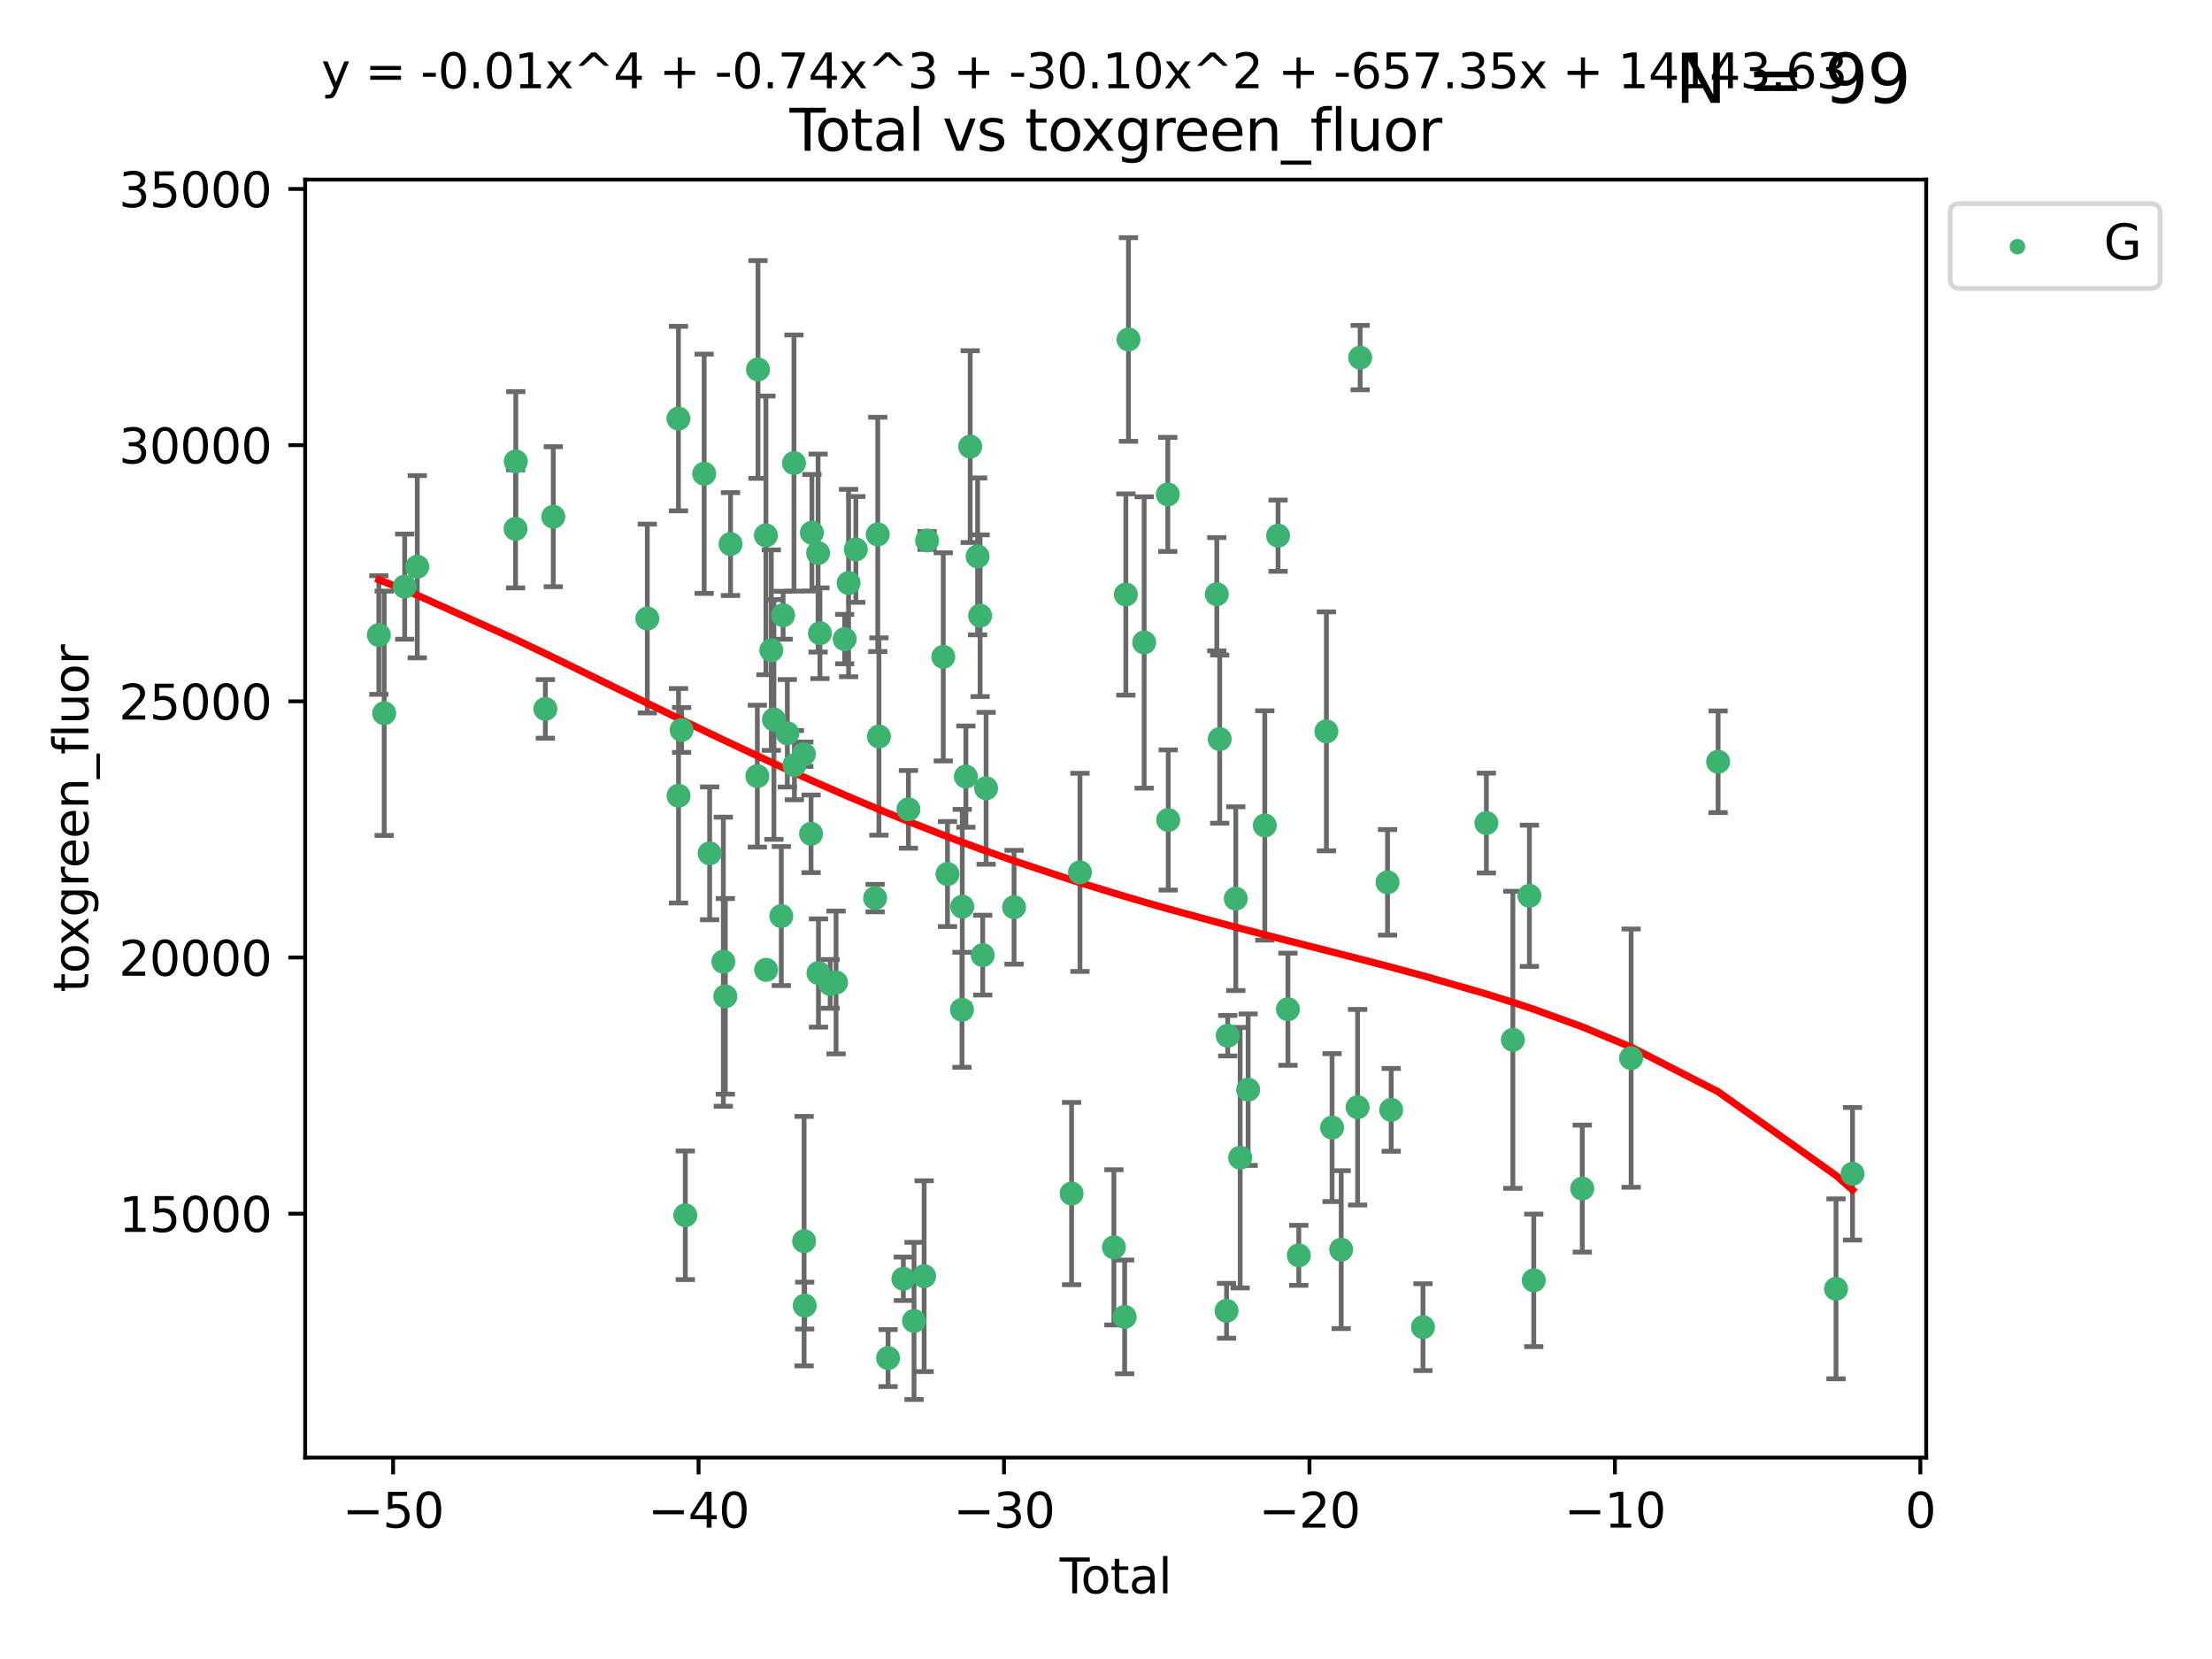 <?xml version="1.0" encoding="utf-8" standalone="no"?>
<!DOCTYPE svg PUBLIC "-//W3C//DTD SVG 1.1//EN"
  "http://www.w3.org/Graphics/SVG/1.1/DTD/svg11.dtd">
<svg xmlns:xlink="http://www.w3.org/1999/xlink" width="460.8pt" height="345.6pt" viewBox="0 0 460.8 345.6" xmlns="http://www.w3.org/2000/svg" version="1.1">
 <defs>
  <style type="text/css">*{stroke-linejoin: round; stroke-linecap: butt}</style>
 </defs>
 <g id="figure_1">
  <g id="patch_1">
   <path d="M 0 345.6 
L 460.8 345.6 
L 460.8 0 
L 0 0 
z
" style="fill: #ffffff"/>
  </g>
  <g id="axes_1">
   <g id="patch_2">
    <path d="M 63.571 303.64 
L 401.26 303.64 
L 401.26 37.411 
L 63.571 37.411 
z
" style="fill: #ffffff"/>
   </g>
   <g id="PathCollection_1">
    <defs>
     <path id="ma67ece49b4" d="M 0 1.118 
C 0.297 1.118 0.581 1 0.791 0.791 
C 1 0.581 1.118 0.297 1.118 0 
C 1.118 -0.297 1 -0.581 0.791 -0.791 
C 0.581 -1 0.297 -1.118 0 -1.118 
C -0.297 -1.118 -0.581 -1 -0.791 -0.791 
C -1 -0.581 -1.118 -0.297 -1.118 0 
C -1.118 0.297 -1 0.581 -0.791 0.791 
C -0.581 1 -0.297 1.118 0 1.118 
z
" style="stroke: #3cb371"/>
    </defs>
    <g clip-path="url(#pb39da4aaa2)">
     <use xlink:href="#ma67ece49b4" x="78.921" y="132.291" style="fill: #3cb371; stroke: #3cb371"/>
     <use xlink:href="#ma67ece49b4" x="80.032" y="148.589" style="fill: #3cb371; stroke: #3cb371"/>
     <use xlink:href="#ma67ece49b4" x="84.308" y="122.205" style="fill: #3cb371; stroke: #3cb371"/>
     <use xlink:href="#ma67ece49b4" x="86.925" y="118.06" style="fill: #3cb371; stroke: #3cb371"/>
     <use xlink:href="#ma67ece49b4" x="107.401" y="110.173" style="fill: #3cb371; stroke: #3cb371"/>
     <use xlink:href="#ma67ece49b4" x="107.45" y="96.122" style="fill: #3cb371; stroke: #3cb371"/>
     <use xlink:href="#ma67ece49b4" x="113.612" y="147.682" style="fill: #3cb371; stroke: #3cb371"/>
     <use xlink:href="#ma67ece49b4" x="115.259" y="107.64" style="fill: #3cb371; stroke: #3cb371"/>
     <use xlink:href="#ma67ece49b4" x="134.846" y="128.851" style="fill: #3cb371; stroke: #3cb371"/>
     <use xlink:href="#ma67ece49b4" x="141.332" y="87.197" style="fill: #3cb371; stroke: #3cb371"/>
     <use xlink:href="#ma67ece49b4" x="141.35" y="165.771" style="fill: #3cb371; stroke: #3cb371"/>
     <use xlink:href="#ma67ece49b4" x="141.993" y="152.066" style="fill: #3cb371; stroke: #3cb371"/>
     <use xlink:href="#ma67ece49b4" x="142.761" y="253.164" style="fill: #3cb371; stroke: #3cb371"/>
     <use xlink:href="#ma67ece49b4" x="146.692" y="98.688" style="fill: #3cb371; stroke: #3cb371"/>
     <use xlink:href="#ma67ece49b4" x="147.832" y="177.765" style="fill: #3cb371; stroke: #3cb371"/>
     <use xlink:href="#ma67ece49b4" x="150.687" y="200.337" style="fill: #3cb371; stroke: #3cb371"/>
     <use xlink:href="#ma67ece49b4" x="151.098" y="207.56" style="fill: #3cb371; stroke: #3cb371"/>
     <use xlink:href="#ma67ece49b4" x="152.188" y="113.337" style="fill: #3cb371; stroke: #3cb371"/>
     <use xlink:href="#ma67ece49b4" x="157.772" y="161.683" style="fill: #3cb371; stroke: #3cb371"/>
     <use xlink:href="#ma67ece49b4" x="157.902" y="76.97" style="fill: #3cb371; stroke: #3cb371"/>
     <use xlink:href="#ma67ece49b4" x="159.553" y="111.528" style="fill: #3cb371; stroke: #3cb371"/>
     <use xlink:href="#ma67ece49b4" x="159.594" y="202.031" style="fill: #3cb371; stroke: #3cb371"/>
     <use xlink:href="#ma67ece49b4" x="160.679" y="135.439" style="fill: #3cb371; stroke: #3cb371"/>
     <use xlink:href="#ma67ece49b4" x="161.225" y="149.882" style="fill: #3cb371; stroke: #3cb371"/>
     <use xlink:href="#ma67ece49b4" x="162.757" y="190.834" style="fill: #3cb371; stroke: #3cb371"/>
     <use xlink:href="#ma67ece49b4" x="163.135" y="128.164" style="fill: #3cb371; stroke: #3cb371"/>
     <use xlink:href="#ma67ece49b4" x="164.018" y="152.759" style="fill: #3cb371; stroke: #3cb371"/>
     <use xlink:href="#ma67ece49b4" x="165.404" y="96.462" style="fill: #3cb371; stroke: #3cb371"/>
     <use xlink:href="#ma67ece49b4" x="165.49" y="159.395" style="fill: #3cb371; stroke: #3cb371"/>
     <use xlink:href="#ma67ece49b4" x="167.452" y="157.12" style="fill: #3cb371; stroke: #3cb371"/>
     <use xlink:href="#ma67ece49b4" x="167.509" y="258.552" style="fill: #3cb371; stroke: #3cb371"/>
     <use xlink:href="#ma67ece49b4" x="167.635" y="271.977" style="fill: #3cb371; stroke: #3cb371"/>
     <use xlink:href="#ma67ece49b4" x="168.958" y="173.696" style="fill: #3cb371; stroke: #3cb371"/>
     <use xlink:href="#ma67ece49b4" x="169.133" y="110.976" style="fill: #3cb371; stroke: #3cb371"/>
     <use xlink:href="#ma67ece49b4" x="170.424" y="115.211" style="fill: #3cb371; stroke: #3cb371"/>
     <use xlink:href="#ma67ece49b4" x="170.502" y="202.696" style="fill: #3cb371; stroke: #3cb371"/>
     <use xlink:href="#ma67ece49b4" x="170.806" y="131.919" style="fill: #3cb371; stroke: #3cb371"/>
     <use xlink:href="#ma67ece49b4" x="172.94" y="204.965" style="fill: #3cb371; stroke: #3cb371"/>
     <use xlink:href="#ma67ece49b4" x="174.165" y="204.667" style="fill: #3cb371; stroke: #3cb371"/>
     <use xlink:href="#ma67ece49b4" x="175.958" y="133.135" style="fill: #3cb371; stroke: #3cb371"/>
     <use xlink:href="#ma67ece49b4" x="176.774" y="121.458" style="fill: #3cb371; stroke: #3cb371"/>
     <use xlink:href="#ma67ece49b4" x="178.287" y="114.455" style="fill: #3cb371; stroke: #3cb371"/>
     <use xlink:href="#ma67ece49b4" x="182.304" y="187.09" style="fill: #3cb371; stroke: #3cb371"/>
     <use xlink:href="#ma67ece49b4" x="182.852" y="111.326" style="fill: #3cb371; stroke: #3cb371"/>
     <use xlink:href="#ma67ece49b4" x="183.102" y="153.427" style="fill: #3cb371; stroke: #3cb371"/>
     <use xlink:href="#ma67ece49b4" x="185" y="282.91" style="fill: #3cb371; stroke: #3cb371"/>
     <use xlink:href="#ma67ece49b4" x="188.185" y="266.394" style="fill: #3cb371; stroke: #3cb371"/>
     <use xlink:href="#ma67ece49b4" x="189.243" y="168.602" style="fill: #3cb371; stroke: #3cb371"/>
     <use xlink:href="#ma67ece49b4" x="190.407" y="275.172" style="fill: #3cb371; stroke: #3cb371"/>
     <use xlink:href="#ma67ece49b4" x="192.511" y="265.85" style="fill: #3cb371; stroke: #3cb371"/>
     <use xlink:href="#ma67ece49b4" x="193.128" y="112.589" style="fill: #3cb371; stroke: #3cb371"/>
     <use xlink:href="#ma67ece49b4" x="196.502" y="136.835" style="fill: #3cb371; stroke: #3cb371"/>
     <use xlink:href="#ma67ece49b4" x="197.378" y="182.076" style="fill: #3cb371; stroke: #3cb371"/>
     <use xlink:href="#ma67ece49b4" x="200.393" y="210.357" style="fill: #3cb371; stroke: #3cb371"/>
     <use xlink:href="#ma67ece49b4" x="200.458" y="188.874" style="fill: #3cb371; stroke: #3cb371"/>
     <use xlink:href="#ma67ece49b4" x="201.21" y="161.779" style="fill: #3cb371; stroke: #3cb371"/>
     <use xlink:href="#ma67ece49b4" x="202.107" y="93.038" style="fill: #3cb371; stroke: #3cb371"/>
     <use xlink:href="#ma67ece49b4" x="203.653" y="115.908" style="fill: #3cb371; stroke: #3cb371"/>
     <use xlink:href="#ma67ece49b4" x="204.172" y="128.26" style="fill: #3cb371; stroke: #3cb371"/>
     <use xlink:href="#ma67ece49b4" x="204.715" y="198.971" style="fill: #3cb371; stroke: #3cb371"/>
     <use xlink:href="#ma67ece49b4" x="205.422" y="164.215" style="fill: #3cb371; stroke: #3cb371"/>
     <use xlink:href="#ma67ece49b4" x="211.25" y="188.993" style="fill: #3cb371; stroke: #3cb371"/>
     <use xlink:href="#ma67ece49b4" x="223.233" y="248.64" style="fill: #3cb371; stroke: #3cb371"/>
     <use xlink:href="#ma67ece49b4" x="224.975" y="181.726" style="fill: #3cb371; stroke: #3cb371"/>
     <use xlink:href="#ma67ece49b4" x="232.048" y="259.843" style="fill: #3cb371; stroke: #3cb371"/>
     <use xlink:href="#ma67ece49b4" x="234.282" y="274.335" style="fill: #3cb371; stroke: #3cb371"/>
     <use xlink:href="#ma67ece49b4" x="234.536" y="123.842" style="fill: #3cb371; stroke: #3cb371"/>
     <use xlink:href="#ma67ece49b4" x="235.078" y="70.721" style="fill: #3cb371; stroke: #3cb371"/>
     <use xlink:href="#ma67ece49b4" x="238.351" y="133.837" style="fill: #3cb371; stroke: #3cb371"/>
     <use xlink:href="#ma67ece49b4" x="243.276" y="102.995" style="fill: #3cb371; stroke: #3cb371"/>
     <use xlink:href="#ma67ece49b4" x="243.361" y="170.823" style="fill: #3cb371; stroke: #3cb371"/>
     <use xlink:href="#ma67ece49b4" x="253.481" y="123.78" style="fill: #3cb371; stroke: #3cb371"/>
     <use xlink:href="#ma67ece49b4" x="254.089" y="153.972" style="fill: #3cb371; stroke: #3cb371"/>
     <use xlink:href="#ma67ece49b4" x="255.51" y="273.065" style="fill: #3cb371; stroke: #3cb371"/>
     <use xlink:href="#ma67ece49b4" x="255.758" y="215.756" style="fill: #3cb371; stroke: #3cb371"/>
     <use xlink:href="#ma67ece49b4" x="257.434" y="187.207" style="fill: #3cb371; stroke: #3cb371"/>
     <use xlink:href="#ma67ece49b4" x="258.348" y="241.163" style="fill: #3cb371; stroke: #3cb371"/>
     <use xlink:href="#ma67ece49b4" x="260.008" y="227" style="fill: #3cb371; stroke: #3cb371"/>
     <use xlink:href="#ma67ece49b4" x="263.48" y="171.956" style="fill: #3cb371; stroke: #3cb371"/>
     <use xlink:href="#ma67ece49b4" x="266.244" y="111.597" style="fill: #3cb371; stroke: #3cb371"/>
     <use xlink:href="#ma67ece49b4" x="268.299" y="210.239" style="fill: #3cb371; stroke: #3cb371"/>
     <use xlink:href="#ma67ece49b4" x="270.56" y="261.512" style="fill: #3cb371; stroke: #3cb371"/>
     <use xlink:href="#ma67ece49b4" x="276.314" y="152.354" style="fill: #3cb371; stroke: #3cb371"/>
     <use xlink:href="#ma67ece49b4" x="277.497" y="234.897" style="fill: #3cb371; stroke: #3cb371"/>
     <use xlink:href="#ma67ece49b4" x="279.398" y="260.321" style="fill: #3cb371; stroke: #3cb371"/>
     <use xlink:href="#ma67ece49b4" x="282.812" y="230.656" style="fill: #3cb371; stroke: #3cb371"/>
     <use xlink:href="#ma67ece49b4" x="283.344" y="74.498" style="fill: #3cb371; stroke: #3cb371"/>
     <use xlink:href="#ma67ece49b4" x="289.048" y="183.805" style="fill: #3cb371; stroke: #3cb371"/>
     <use xlink:href="#ma67ece49b4" x="289.814" y="231.199" style="fill: #3cb371; stroke: #3cb371"/>
     <use xlink:href="#ma67ece49b4" x="296.432" y="276.471" style="fill: #3cb371; stroke: #3cb371"/>
     <use xlink:href="#ma67ece49b4" x="309.639" y="171.455" style="fill: #3cb371; stroke: #3cb371"/>
     <use xlink:href="#ma67ece49b4" x="315.161" y="216.609" style="fill: #3cb371; stroke: #3cb371"/>
     <use xlink:href="#ma67ece49b4" x="318.603" y="186.608" style="fill: #3cb371; stroke: #3cb371"/>
     <use xlink:href="#ma67ece49b4" x="319.511" y="266.721" style="fill: #3cb371; stroke: #3cb371"/>
     <use xlink:href="#ma67ece49b4" x="329.609" y="247.608" style="fill: #3cb371; stroke: #3cb371"/>
     <use xlink:href="#ma67ece49b4" x="339.791" y="220.428" style="fill: #3cb371; stroke: #3cb371"/>
     <use xlink:href="#ma67ece49b4" x="357.915" y="158.687" style="fill: #3cb371; stroke: #3cb371"/>
     <use xlink:href="#ma67ece49b4" x="382.476" y="268.492" style="fill: #3cb371; stroke: #3cb371"/>
     <use xlink:href="#ma67ece49b4" x="385.911" y="244.52" style="fill: #3cb371; stroke: #3cb371"/>
    </g>
   </g>
   <g id="matplotlib.axis_1">
    <g id="xtick_1">
     <g id="line2d_1">
      <defs>
       <path id="mccd4b75098" d="M 0 0 
L 0 3.5 
" style="stroke: #000000; stroke-width: 0.8"/>
      </defs>
      <g>
       <use xlink:href="#mccd4b75098" x="81.892" y="303.64" style="stroke: #000000; stroke-width: 0.8"/>
      </g>
     </g>
     <g id="text_1">
      <!-- −50 -->
      <g transform="translate(71.339 318.238)scale(0.1 -0.1)">
       <defs>
        <path id="DejaVuSans-2212" d="M 678 2272 
L 4684 2272 
L 4684 1741 
L 678 1741 
L 678 2272 
z
" transform="scale(0.016)"/>
        <path id="DejaVuSans-35" d="M 691 4666 
L 3169 4666 
L 3169 4134 
L 1269 4134 
L 1269 2991 
Q 1406 3038 1543 3061 
Q 1681 3084 1819 3084 
Q 2600 3084 3056 2656 
Q 3513 2228 3513 1497 
Q 3513 744 3044 326 
Q 2575 -91 1722 -91 
Q 1428 -91 1123 -41 
Q 819 9 494 109 
L 494 744 
Q 775 591 1075 516 
Q 1375 441 1709 441 
Q 2250 441 2565 725 
Q 2881 1009 2881 1497 
Q 2881 1984 2565 2268 
Q 2250 2553 1709 2553 
Q 1456 2553 1204 2497 
Q 953 2441 691 2322 
L 691 4666 
z
" transform="scale(0.016)"/>
        <path id="DejaVuSans-30" d="M 2034 4250 
Q 1547 4250 1301 3770 
Q 1056 3291 1056 2328 
Q 1056 1369 1301 889 
Q 1547 409 2034 409 
Q 2525 409 2770 889 
Q 3016 1369 3016 2328 
Q 3016 3291 2770 3770 
Q 2525 4250 2034 4250 
z
M 2034 4750 
Q 2819 4750 3233 4129 
Q 3647 3509 3647 2328 
Q 3647 1150 3233 529 
Q 2819 -91 2034 -91 
Q 1250 -91 836 529 
Q 422 1150 422 2328 
Q 422 3509 836 4129 
Q 1250 4750 2034 4750 
z
" transform="scale(0.016)"/>
       </defs>
       <use xlink:href="#DejaVuSans-2212"/>
       <use xlink:href="#DejaVuSans-35" x="83.789"/>
       <use xlink:href="#DejaVuSans-30" x="147.412"/>
      </g>
     </g>
    </g>
    <g id="xtick_2">
     <g id="line2d_2">
      <g>
       <use xlink:href="#mccd4b75098" x="145.522" y="303.64" style="stroke: #000000; stroke-width: 0.8"/>
      </g>
     </g>
     <g id="text_2">
      <!-- −40 -->
      <g transform="translate(134.97 318.238)scale(0.1 -0.1)">
       <defs>
        <path id="DejaVuSans-34" d="M 2419 4116 
L 825 1625 
L 2419 1625 
L 2419 4116 
z
M 2253 4666 
L 3047 4666 
L 3047 1625 
L 3713 1625 
L 3713 1100 
L 3047 1100 
L 3047 0 
L 2419 0 
L 2419 1100 
L 313 1100 
L 313 1709 
L 2253 4666 
z
" transform="scale(0.016)"/>
       </defs>
       <use xlink:href="#DejaVuSans-2212"/>
       <use xlink:href="#DejaVuSans-34" x="83.789"/>
       <use xlink:href="#DejaVuSans-30" x="147.412"/>
      </g>
     </g>
    </g>
    <g id="xtick_3">
     <g id="line2d_3">
      <g>
       <use xlink:href="#mccd4b75098" x="209.153" y="303.64" style="stroke: #000000; stroke-width: 0.8"/>
      </g>
     </g>
     <g id="text_3">
      <!-- −30 -->
      <g transform="translate(198.601 318.238)scale(0.1 -0.1)">
       <defs>
        <path id="DejaVuSans-33" d="M 2597 2516 
Q 3050 2419 3304 2112 
Q 3559 1806 3559 1356 
Q 3559 666 3084 287 
Q 2609 -91 1734 -91 
Q 1441 -91 1130 -33 
Q 819 25 488 141 
L 488 750 
Q 750 597 1062 519 
Q 1375 441 1716 441 
Q 2309 441 2620 675 
Q 2931 909 2931 1356 
Q 2931 1769 2642 2001 
Q 2353 2234 1838 2234 
L 1294 2234 
L 1294 2753 
L 1863 2753 
Q 2328 2753 2575 2939 
Q 2822 3125 2822 3475 
Q 2822 3834 2567 4026 
Q 2313 4219 1838 4219 
Q 1578 4219 1281 4162 
Q 984 4106 628 3988 
L 628 4550 
Q 988 4650 1302 4700 
Q 1616 4750 1894 4750 
Q 2613 4750 3031 4423 
Q 3450 4097 3450 3541 
Q 3450 3153 3228 2886 
Q 3006 2619 2597 2516 
z
" transform="scale(0.016)"/>
       </defs>
       <use xlink:href="#DejaVuSans-2212"/>
       <use xlink:href="#DejaVuSans-33" x="83.789"/>
       <use xlink:href="#DejaVuSans-30" x="147.412"/>
      </g>
     </g>
    </g>
    <g id="xtick_4">
     <g id="line2d_4">
      <g>
       <use xlink:href="#mccd4b75098" x="272.784" y="303.64" style="stroke: #000000; stroke-width: 0.8"/>
      </g>
     </g>
     <g id="text_4">
      <!-- −20 -->
      <g transform="translate(262.232 318.238)scale(0.1 -0.1)">
       <defs>
        <path id="DejaVuSans-32" d="M 1228 531 
L 3431 531 
L 3431 0 
L 469 0 
L 469 531 
Q 828 903 1448 1529 
Q 2069 2156 2228 2338 
Q 2531 2678 2651 2914 
Q 2772 3150 2772 3378 
Q 2772 3750 2511 3984 
Q 2250 4219 1831 4219 
Q 1534 4219 1204 4116 
Q 875 4013 500 3803 
L 500 4441 
Q 881 4594 1212 4672 
Q 1544 4750 1819 4750 
Q 2544 4750 2975 4387 
Q 3406 4025 3406 3419 
Q 3406 3131 3298 2873 
Q 3191 2616 2906 2266 
Q 2828 2175 2409 1742 
Q 1991 1309 1228 531 
z
" transform="scale(0.016)"/>
       </defs>
       <use xlink:href="#DejaVuSans-2212"/>
       <use xlink:href="#DejaVuSans-32" x="83.789"/>
       <use xlink:href="#DejaVuSans-30" x="147.412"/>
      </g>
     </g>
    </g>
    <g id="xtick_5">
     <g id="line2d_5">
      <g>
       <use xlink:href="#mccd4b75098" x="336.415" y="303.64" style="stroke: #000000; stroke-width: 0.8"/>
      </g>
     </g>
     <g id="text_5">
      <!-- −10 -->
      <g transform="translate(325.862 318.238)scale(0.1 -0.1)">
       <defs>
        <path id="DejaVuSans-31" d="M 794 531 
L 1825 531 
L 1825 4091 
L 703 3866 
L 703 4441 
L 1819 4666 
L 2450 4666 
L 2450 531 
L 3481 531 
L 3481 0 
L 794 0 
L 794 531 
z
" transform="scale(0.016)"/>
       </defs>
       <use xlink:href="#DejaVuSans-2212"/>
       <use xlink:href="#DejaVuSans-31" x="83.789"/>
       <use xlink:href="#DejaVuSans-30" x="147.412"/>
      </g>
     </g>
    </g>
    <g id="xtick_6">
     <g id="line2d_6">
      <g>
       <use xlink:href="#mccd4b75098" x="400.046" y="303.64" style="stroke: #000000; stroke-width: 0.8"/>
      </g>
     </g>
     <g id="text_6">
      <!-- 0 -->
      <g transform="translate(396.864 318.238)scale(0.1 -0.1)">
       <use xlink:href="#DejaVuSans-30"/>
      </g>
     </g>
    </g>
    <g id="text_7">
     <!-- Total -->
     <g transform="translate(220.739 331.917)scale(0.1 -0.1)">
      <defs>
       <path id="DejaVuSans-54" d="M -19 4666 
L 3928 4666 
L 3928 4134 
L 2272 4134 
L 2272 0 
L 1638 0 
L 1638 4134 
L -19 4134 
L -19 4666 
z
" transform="scale(0.016)"/>
       <path id="DejaVuSans-6f" d="M 1959 3097 
Q 1497 3097 1228 2736 
Q 959 2375 959 1747 
Q 959 1119 1226 758 
Q 1494 397 1959 397 
Q 2419 397 2687 759 
Q 2956 1122 2956 1747 
Q 2956 2369 2687 2733 
Q 2419 3097 1959 3097 
z
M 1959 3584 
Q 2709 3584 3137 3096 
Q 3566 2609 3566 1747 
Q 3566 888 3137 398 
Q 2709 -91 1959 -91 
Q 1206 -91 779 398 
Q 353 888 353 1747 
Q 353 2609 779 3096 
Q 1206 3584 1959 3584 
z
" transform="scale(0.016)"/>
       <path id="DejaVuSans-74" d="M 1172 4494 
L 1172 3500 
L 2356 3500 
L 2356 3053 
L 1172 3053 
L 1172 1153 
Q 1172 725 1289 603 
Q 1406 481 1766 481 
L 2356 481 
L 2356 0 
L 1766 0 
Q 1100 0 847 248 
Q 594 497 594 1153 
L 594 3053 
L 172 3053 
L 172 3500 
L 594 3500 
L 594 4494 
L 1172 4494 
z
" transform="scale(0.016)"/>
       <path id="DejaVuSans-61" d="M 2194 1759 
Q 1497 1759 1228 1600 
Q 959 1441 959 1056 
Q 959 750 1161 570 
Q 1363 391 1709 391 
Q 2188 391 2477 730 
Q 2766 1069 2766 1631 
L 2766 1759 
L 2194 1759 
z
M 3341 1997 
L 3341 0 
L 2766 0 
L 2766 531 
Q 2569 213 2275 61 
Q 1981 -91 1556 -91 
Q 1019 -91 701 211 
Q 384 513 384 1019 
Q 384 1609 779 1909 
Q 1175 2209 1959 2209 
L 2766 2209 
L 2766 2266 
Q 2766 2663 2505 2880 
Q 2244 3097 1772 3097 
Q 1472 3097 1187 3025 
Q 903 2953 641 2809 
L 641 3341 
Q 956 3463 1253 3523 
Q 1550 3584 1831 3584 
Q 2591 3584 2966 3190 
Q 3341 2797 3341 1997 
z
" transform="scale(0.016)"/>
       <path id="DejaVuSans-6c" d="M 603 4863 
L 1178 4863 
L 1178 0 
L 603 0 
L 603 4863 
z
" transform="scale(0.016)"/>
      </defs>
      <use xlink:href="#DejaVuSans-54"/>
      <use xlink:href="#DejaVuSans-6f" x="44.084"/>
      <use xlink:href="#DejaVuSans-74" x="105.266"/>
      <use xlink:href="#DejaVuSans-61" x="144.475"/>
      <use xlink:href="#DejaVuSans-6c" x="205.754"/>
     </g>
    </g>
   </g>
   <g id="matplotlib.axis_2">
    <g id="ytick_1">
     <g id="line2d_7">
      <defs>
       <path id="mc88fdeace9" d="M 0 0 
L -3.5 0 
" style="stroke: #000000; stroke-width: 0.8"/>
      </defs>
      <g>
       <use xlink:href="#mc88fdeace9" x="63.571" y="252.829" style="stroke: #000000; stroke-width: 0.8"/>
      </g>
     </g>
     <g id="text_8">
      <!-- 15000 -->
      <g transform="translate(24.759 256.628)scale(0.1 -0.1)">
       <use xlink:href="#DejaVuSans-31"/>
       <use xlink:href="#DejaVuSans-35" x="63.623"/>
       <use xlink:href="#DejaVuSans-30" x="127.246"/>
       <use xlink:href="#DejaVuSans-30" x="190.869"/>
       <use xlink:href="#DejaVuSans-30" x="254.492"/>
      </g>
     </g>
    </g>
    <g id="ytick_2">
     <g id="line2d_8">
      <g>
       <use xlink:href="#mc88fdeace9" x="63.571" y="199.464" style="stroke: #000000; stroke-width: 0.8"/>
      </g>
     </g>
     <g id="text_9">
      <!-- 20000 -->
      <g transform="translate(24.759 203.263)scale(0.1 -0.1)">
       <use xlink:href="#DejaVuSans-32"/>
       <use xlink:href="#DejaVuSans-30" x="63.623"/>
       <use xlink:href="#DejaVuSans-30" x="127.246"/>
       <use xlink:href="#DejaVuSans-30" x="190.869"/>
       <use xlink:href="#DejaVuSans-30" x="254.492"/>
      </g>
     </g>
    </g>
    <g id="ytick_3">
     <g id="line2d_9">
      <g>
       <use xlink:href="#mc88fdeace9" x="63.571" y="146.098" style="stroke: #000000; stroke-width: 0.8"/>
      </g>
     </g>
     <g id="text_10">
      <!-- 25000 -->
      <g transform="translate(24.759 149.897)scale(0.1 -0.1)">
       <use xlink:href="#DejaVuSans-32"/>
       <use xlink:href="#DejaVuSans-35" x="63.623"/>
       <use xlink:href="#DejaVuSans-30" x="127.246"/>
       <use xlink:href="#DejaVuSans-30" x="190.869"/>
       <use xlink:href="#DejaVuSans-30" x="254.492"/>
      </g>
     </g>
    </g>
    <g id="ytick_4">
     <g id="line2d_10">
      <g>
       <use xlink:href="#mc88fdeace9" x="63.571" y="92.733" style="stroke: #000000; stroke-width: 0.8"/>
      </g>
     </g>
     <g id="text_11">
      <!-- 30000 -->
      <g transform="translate(24.759 96.532)scale(0.1 -0.1)">
       <use xlink:href="#DejaVuSans-33"/>
       <use xlink:href="#DejaVuSans-30" x="63.623"/>
       <use xlink:href="#DejaVuSans-30" x="127.246"/>
       <use xlink:href="#DejaVuSans-30" x="190.869"/>
       <use xlink:href="#DejaVuSans-30" x="254.492"/>
      </g>
     </g>
    </g>
    <g id="ytick_5">
     <g id="line2d_11">
      <g>
       <use xlink:href="#mc88fdeace9" x="63.571" y="39.367" style="stroke: #000000; stroke-width: 0.8"/>
      </g>
     </g>
     <g id="text_12">
      <!-- 35000 -->
      <g transform="translate(24.759 43.166)scale(0.1 -0.1)">
       <use xlink:href="#DejaVuSans-33"/>
       <use xlink:href="#DejaVuSans-35" x="63.623"/>
       <use xlink:href="#DejaVuSans-30" x="127.246"/>
       <use xlink:href="#DejaVuSans-30" x="190.869"/>
       <use xlink:href="#DejaVuSans-30" x="254.492"/>
      </g>
     </g>
    </g>
    <g id="text_13">
     <!-- toxgreen_fluor -->
     <g transform="translate(18.401 206.72)rotate(-90)scale(0.1 -0.1)">
      <defs>
       <path id="DejaVuSans-78" d="M 3513 3500 
L 2247 1797 
L 3578 0 
L 2900 0 
L 1881 1375 
L 863 0 
L 184 0 
L 1544 1831 
L 300 3500 
L 978 3500 
L 1906 2253 
L 2834 3500 
L 3513 3500 
z
" transform="scale(0.016)"/>
       <path id="DejaVuSans-67" d="M 2906 1791 
Q 2906 2416 2648 2759 
Q 2391 3103 1925 3103 
Q 1463 3103 1205 2759 
Q 947 2416 947 1791 
Q 947 1169 1205 825 
Q 1463 481 1925 481 
Q 2391 481 2648 825 
Q 2906 1169 2906 1791 
z
M 3481 434 
Q 3481 -459 3084 -895 
Q 2688 -1331 1869 -1331 
Q 1566 -1331 1297 -1286 
Q 1028 -1241 775 -1147 
L 775 -588 
Q 1028 -725 1275 -790 
Q 1522 -856 1778 -856 
Q 2344 -856 2625 -561 
Q 2906 -266 2906 331 
L 2906 616 
Q 2728 306 2450 153 
Q 2172 0 1784 0 
Q 1141 0 747 490 
Q 353 981 353 1791 
Q 353 2603 747 3093 
Q 1141 3584 1784 3584 
Q 2172 3584 2450 3431 
Q 2728 3278 2906 2969 
L 2906 3500 
L 3481 3500 
L 3481 434 
z
" transform="scale(0.016)"/>
       <path id="DejaVuSans-72" d="M 2631 2963 
Q 2534 3019 2420 3045 
Q 2306 3072 2169 3072 
Q 1681 3072 1420 2755 
Q 1159 2438 1159 1844 
L 1159 0 
L 581 0 
L 581 3500 
L 1159 3500 
L 1159 2956 
Q 1341 3275 1631 3429 
Q 1922 3584 2338 3584 
Q 2397 3584 2469 3576 
Q 2541 3569 2628 3553 
L 2631 2963 
z
" transform="scale(0.016)"/>
       <path id="DejaVuSans-65" d="M 3597 1894 
L 3597 1613 
L 953 1613 
Q 991 1019 1311 708 
Q 1631 397 2203 397 
Q 2534 397 2845 478 
Q 3156 559 3463 722 
L 3463 178 
Q 3153 47 2828 -22 
Q 2503 -91 2169 -91 
Q 1331 -91 842 396 
Q 353 884 353 1716 
Q 353 2575 817 3079 
Q 1281 3584 2069 3584 
Q 2775 3584 3186 3129 
Q 3597 2675 3597 1894 
z
M 3022 2063 
Q 3016 2534 2758 2815 
Q 2500 3097 2075 3097 
Q 1594 3097 1305 2825 
Q 1016 2553 972 2059 
L 3022 2063 
z
" transform="scale(0.016)"/>
       <path id="DejaVuSans-6e" d="M 3513 2113 
L 3513 0 
L 2938 0 
L 2938 2094 
Q 2938 2591 2744 2837 
Q 2550 3084 2163 3084 
Q 1697 3084 1428 2787 
Q 1159 2491 1159 1978 
L 1159 0 
L 581 0 
L 581 3500 
L 1159 3500 
L 1159 2956 
Q 1366 3272 1645 3428 
Q 1925 3584 2291 3584 
Q 2894 3584 3203 3211 
Q 3513 2838 3513 2113 
z
" transform="scale(0.016)"/>
       <path id="DejaVuSans-5f" d="M 3263 -1063 
L 3263 -1509 
L -63 -1509 
L -63 -1063 
L 3263 -1063 
z
" transform="scale(0.016)"/>
       <path id="DejaVuSans-66" d="M 2375 4863 
L 2375 4384 
L 1825 4384 
Q 1516 4384 1395 4259 
Q 1275 4134 1275 3809 
L 1275 3500 
L 2222 3500 
L 2222 3053 
L 1275 3053 
L 1275 0 
L 697 0 
L 697 3053 
L 147 3053 
L 147 3500 
L 697 3500 
L 697 3744 
Q 697 4328 969 4595 
Q 1241 4863 1831 4863 
L 2375 4863 
z
" transform="scale(0.016)"/>
       <path id="DejaVuSans-75" d="M 544 1381 
L 544 3500 
L 1119 3500 
L 1119 1403 
Q 1119 906 1312 657 
Q 1506 409 1894 409 
Q 2359 409 2629 706 
Q 2900 1003 2900 1516 
L 2900 3500 
L 3475 3500 
L 3475 0 
L 2900 0 
L 2900 538 
Q 2691 219 2414 64 
Q 2138 -91 1772 -91 
Q 1169 -91 856 284 
Q 544 659 544 1381 
z
M 1991 3584 
L 1991 3584 
z
" transform="scale(0.016)"/>
      </defs>
      <use xlink:href="#DejaVuSans-74"/>
      <use xlink:href="#DejaVuSans-6f" x="39.209"/>
      <use xlink:href="#DejaVuSans-78" x="97.266"/>
      <use xlink:href="#DejaVuSans-67" x="156.445"/>
      <use xlink:href="#DejaVuSans-72" x="219.922"/>
      <use xlink:href="#DejaVuSans-65" x="258.785"/>
      <use xlink:href="#DejaVuSans-65" x="320.309"/>
      <use xlink:href="#DejaVuSans-6e" x="381.832"/>
      <use xlink:href="#DejaVuSans-5f" x="445.211"/>
      <use xlink:href="#DejaVuSans-66" x="495.211"/>
      <use xlink:href="#DejaVuSans-6c" x="530.416"/>
      <use xlink:href="#DejaVuSans-75" x="558.199"/>
      <use xlink:href="#DejaVuSans-6f" x="621.578"/>
      <use xlink:href="#DejaVuSans-72" x="682.76"/>
     </g>
    </g>
   </g>
   <g id="LineCollection_1">
    <path d="M 78.921 144.651 
L 78.921 119.931 
" clip-path="url(#pb39da4aaa2)" style="fill: none; stroke: #696969"/>
    <path d="M 80.032 174.034 
L 80.032 123.143 
" clip-path="url(#pb39da4aaa2)" style="fill: none; stroke: #696969"/>
    <path d="M 84.308 133.157 
L 84.308 111.254 
" clip-path="url(#pb39da4aaa2)" style="fill: none; stroke: #696969"/>
    <path d="M 86.925 137.034 
L 86.925 99.086 
" clip-path="url(#pb39da4aaa2)" style="fill: none; stroke: #696969"/>
    <path d="M 107.401 122.476 
L 107.401 97.87 
" clip-path="url(#pb39da4aaa2)" style="fill: none; stroke: #696969"/>
    <path d="M 107.45 110.663 
L 107.45 81.58 
" clip-path="url(#pb39da4aaa2)" style="fill: none; stroke: #696969"/>
    <path d="M 113.612 153.785 
L 113.612 141.579 
" clip-path="url(#pb39da4aaa2)" style="fill: none; stroke: #696969"/>
    <path d="M 115.259 122.225 
L 115.259 93.056 
" clip-path="url(#pb39da4aaa2)" style="fill: none; stroke: #696969"/>
    <path d="M 134.846 148.52 
L 134.846 109.182 
" clip-path="url(#pb39da4aaa2)" style="fill: none; stroke: #696969"/>
    <path d="M 141.332 106.419 
L 141.332 67.975 
" clip-path="url(#pb39da4aaa2)" style="fill: none; stroke: #696969"/>
    <path d="M 141.35 188.108 
L 141.35 143.434 
" clip-path="url(#pb39da4aaa2)" style="fill: none; stroke: #696969"/>
    <path d="M 141.993 156.737 
L 141.993 147.396 
" clip-path="url(#pb39da4aaa2)" style="fill: none; stroke: #696969"/>
    <path d="M 142.761 266.555 
L 142.761 239.773 
" clip-path="url(#pb39da4aaa2)" style="fill: none; stroke: #696969"/>
    <path d="M 146.692 123.606 
L 146.692 73.771 
" clip-path="url(#pb39da4aaa2)" style="fill: none; stroke: #696969"/>
    <path d="M 147.832 191.594 
L 147.832 163.936 
" clip-path="url(#pb39da4aaa2)" style="fill: none; stroke: #696969"/>
    <path d="M 150.687 230.449 
L 150.687 170.225 
" clip-path="url(#pb39da4aaa2)" style="fill: none; stroke: #696969"/>
    <path d="M 151.098 227.939 
L 151.098 187.182 
" clip-path="url(#pb39da4aaa2)" style="fill: none; stroke: #696969"/>
    <path d="M 152.188 124.055 
L 152.188 102.62 
" clip-path="url(#pb39da4aaa2)" style="fill: none; stroke: #696969"/>
    <path d="M 157.772 176.458 
L 157.772 146.907 
" clip-path="url(#pb39da4aaa2)" style="fill: none; stroke: #696969"/>
    <path d="M 157.902 99.653 
L 157.902 54.286 
" clip-path="url(#pb39da4aaa2)" style="fill: none; stroke: #696969"/>
    <path d="M 159.553 140.553 
L 159.553 82.503 
" clip-path="url(#pb39da4aaa2)" style="fill: none; stroke: #696969"/>
    <path d="M 159.594 202.829 
L 159.594 201.232 
" clip-path="url(#pb39da4aaa2)" style="fill: none; stroke: #696969"/>
    <path d="M 160.679 156.322 
L 160.679 114.557 
" clip-path="url(#pb39da4aaa2)" style="fill: none; stroke: #696969"/>
    <path d="M 161.225 174.851 
L 161.225 124.913 
" clip-path="url(#pb39da4aaa2)" style="fill: none; stroke: #696969"/>
    <path d="M 162.757 205.316 
L 162.757 176.352 
" clip-path="url(#pb39da4aaa2)" style="fill: none; stroke: #696969"/>
    <path d="M 163.135 133.158 
L 163.135 123.17 
" clip-path="url(#pb39da4aaa2)" style="fill: none; stroke: #696969"/>
    <path d="M 164.018 163.955 
L 164.018 141.562 
" clip-path="url(#pb39da4aaa2)" style="fill: none; stroke: #696969"/>
    <path d="M 165.404 123.148 
L 165.404 69.776 
" clip-path="url(#pb39da4aaa2)" style="fill: none; stroke: #696969"/>
    <path d="M 165.49 166.602 
L 165.49 152.187 
" clip-path="url(#pb39da4aaa2)" style="fill: none; stroke: #696969"/>
    <path d="M 167.452 159.657 
L 167.452 154.583 
" clip-path="url(#pb39da4aaa2)" style="fill: none; stroke: #696969"/>
    <path d="M 167.509 284.534 
L 167.509 232.569 
" clip-path="url(#pb39da4aaa2)" style="fill: none; stroke: #696969"/>
    <path d="M 167.635 276.858 
L 167.635 267.096 
" clip-path="url(#pb39da4aaa2)" style="fill: none; stroke: #696969"/>
    <path d="M 168.958 181.784 
L 168.958 165.609 
" clip-path="url(#pb39da4aaa2)" style="fill: none; stroke: #696969"/>
    <path d="M 169.133 123.112 
L 169.133 98.84 
" clip-path="url(#pb39da4aaa2)" style="fill: none; stroke: #696969"/>
    <path d="M 170.424 135.832 
L 170.424 94.591 
" clip-path="url(#pb39da4aaa2)" style="fill: none; stroke: #696969"/>
    <path d="M 170.502 213.972 
L 170.502 191.42 
" clip-path="url(#pb39da4aaa2)" style="fill: none; stroke: #696969"/>
    <path d="M 170.806 141.367 
L 170.806 122.472 
" clip-path="url(#pb39da4aaa2)" style="fill: none; stroke: #696969"/>
    <path d="M 172.94 210.039 
L 172.94 199.891 
" clip-path="url(#pb39da4aaa2)" style="fill: none; stroke: #696969"/>
    <path d="M 174.165 219.541 
L 174.165 189.794 
" clip-path="url(#pb39da4aaa2)" style="fill: none; stroke: #696969"/>
    <path d="M 175.958 138.276 
L 175.958 127.994 
" clip-path="url(#pb39da4aaa2)" style="fill: none; stroke: #696969"/>
    <path d="M 176.774 140.976 
L 176.774 101.94 
" clip-path="url(#pb39da4aaa2)" style="fill: none; stroke: #696969"/>
    <path d="M 178.287 125.479 
L 178.287 103.432 
" clip-path="url(#pb39da4aaa2)" style="fill: none; stroke: #696969"/>
    <path d="M 182.304 189.953 
L 182.304 184.227 
" clip-path="url(#pb39da4aaa2)" style="fill: none; stroke: #696969"/>
    <path d="M 182.852 135.731 
L 182.852 86.921 
" clip-path="url(#pb39da4aaa2)" style="fill: none; stroke: #696969"/>
    <path d="M 183.102 173.976 
L 183.102 132.879 
" clip-path="url(#pb39da4aaa2)" style="fill: none; stroke: #696969"/>
    <path d="M 185 288.845 
L 185 276.976 
" clip-path="url(#pb39da4aaa2)" style="fill: none; stroke: #696969"/>
    <path d="M 188.185 270.917 
L 188.185 261.871 
" clip-path="url(#pb39da4aaa2)" style="fill: none; stroke: #696969"/>
    <path d="M 189.243 176.69 
L 189.243 160.514 
" clip-path="url(#pb39da4aaa2)" style="fill: none; stroke: #696969"/>
    <path d="M 190.407 291.539 
L 190.407 258.805 
" clip-path="url(#pb39da4aaa2)" style="fill: none; stroke: #696969"/>
    <path d="M 192.511 285.723 
L 192.511 245.978 
" clip-path="url(#pb39da4aaa2)" style="fill: none; stroke: #696969"/>
    <path d="M 193.128 114.452 
L 193.128 110.727 
" clip-path="url(#pb39da4aaa2)" style="fill: none; stroke: #696969"/>
    <path d="M 196.502 158.516 
L 196.502 115.154 
" clip-path="url(#pb39da4aaa2)" style="fill: none; stroke: #696969"/>
    <path d="M 197.378 193.014 
L 197.378 171.138 
" clip-path="url(#pb39da4aaa2)" style="fill: none; stroke: #696969"/>
    <path d="M 200.393 222.329 
L 200.393 198.385 
" clip-path="url(#pb39da4aaa2)" style="fill: none; stroke: #696969"/>
    <path d="M 200.458 209.142 
L 200.458 168.606 
" clip-path="url(#pb39da4aaa2)" style="fill: none; stroke: #696969"/>
    <path d="M 201.21 172.326 
L 201.21 151.231 
" clip-path="url(#pb39da4aaa2)" style="fill: none; stroke: #696969"/>
    <path d="M 202.107 113.012 
L 202.107 73.063 
" clip-path="url(#pb39da4aaa2)" style="fill: none; stroke: #696969"/>
    <path d="M 203.653 132.248 
L 203.653 99.568 
" clip-path="url(#pb39da4aaa2)" style="fill: none; stroke: #696969"/>
    <path d="M 204.172 145.102 
L 204.172 111.419 
" clip-path="url(#pb39da4aaa2)" style="fill: none; stroke: #696969"/>
    <path d="M 204.715 207.282 
L 204.715 190.661 
" clip-path="url(#pb39da4aaa2)" style="fill: none; stroke: #696969"/>
    <path d="M 205.422 180.035 
L 205.422 148.395 
" clip-path="url(#pb39da4aaa2)" style="fill: none; stroke: #696969"/>
    <path d="M 211.25 200.849 
L 211.25 177.138 
" clip-path="url(#pb39da4aaa2)" style="fill: none; stroke: #696969"/>
    <path d="M 223.233 267.623 
L 223.233 229.657 
" clip-path="url(#pb39da4aaa2)" style="fill: none; stroke: #696969"/>
    <path d="M 224.975 202.364 
L 224.975 161.088 
" clip-path="url(#pb39da4aaa2)" style="fill: none; stroke: #696969"/>
    <path d="M 232.048 276.012 
L 232.048 243.673 
" clip-path="url(#pb39da4aaa2)" style="fill: none; stroke: #696969"/>
    <path d="M 234.282 286.182 
L 234.282 262.489 
" clip-path="url(#pb39da4aaa2)" style="fill: none; stroke: #696969"/>
    <path d="M 234.536 144.804 
L 234.536 102.879 
" clip-path="url(#pb39da4aaa2)" style="fill: none; stroke: #696969"/>
    <path d="M 235.078 91.93 
L 235.078 49.513 
" clip-path="url(#pb39da4aaa2)" style="fill: none; stroke: #696969"/>
    <path d="M 238.351 164.183 
L 238.351 103.492 
" clip-path="url(#pb39da4aaa2)" style="fill: none; stroke: #696969"/>
    <path d="M 243.276 114.876 
L 243.276 91.115 
" clip-path="url(#pb39da4aaa2)" style="fill: none; stroke: #696969"/>
    <path d="M 243.361 185.424 
L 243.361 156.221 
" clip-path="url(#pb39da4aaa2)" style="fill: none; stroke: #696969"/>
    <path d="M 253.481 135.576 
L 253.481 111.985 
" clip-path="url(#pb39da4aaa2)" style="fill: none; stroke: #696969"/>
    <path d="M 254.089 171.485 
L 254.089 136.46 
" clip-path="url(#pb39da4aaa2)" style="fill: none; stroke: #696969"/>
    <path d="M 255.51 278.778 
L 255.51 267.351 
" clip-path="url(#pb39da4aaa2)" style="fill: none; stroke: #696969"/>
    <path d="M 255.758 219.975 
L 255.758 211.537 
" clip-path="url(#pb39da4aaa2)" style="fill: none; stroke: #696969"/>
    <path d="M 257.434 206.348 
L 257.434 168.065 
" clip-path="url(#pb39da4aaa2)" style="fill: none; stroke: #696969"/>
    <path d="M 258.348 268.299 
L 258.348 214.027 
" clip-path="url(#pb39da4aaa2)" style="fill: none; stroke: #696969"/>
    <path d="M 260.008 242.774 
L 260.008 211.226 
" clip-path="url(#pb39da4aaa2)" style="fill: none; stroke: #696969"/>
    <path d="M 263.48 195.848 
L 263.48 148.065 
" clip-path="url(#pb39da4aaa2)" style="fill: none; stroke: #696969"/>
    <path d="M 266.244 119.018 
L 266.244 104.175 
" clip-path="url(#pb39da4aaa2)" style="fill: none; stroke: #696969"/>
    <path d="M 268.299 221.922 
L 268.299 198.557 
" clip-path="url(#pb39da4aaa2)" style="fill: none; stroke: #696969"/>
    <path d="M 270.56 267.765 
L 270.56 255.26 
" clip-path="url(#pb39da4aaa2)" style="fill: none; stroke: #696969"/>
    <path d="M 276.314 177.243 
L 276.314 127.465 
" clip-path="url(#pb39da4aaa2)" style="fill: none; stroke: #696969"/>
    <path d="M 277.497 250.306 
L 277.497 219.487 
" clip-path="url(#pb39da4aaa2)" style="fill: none; stroke: #696969"/>
    <path d="M 279.398 276.77 
L 279.398 243.872 
" clip-path="url(#pb39da4aaa2)" style="fill: none; stroke: #696969"/>
    <path d="M 282.812 251.025 
L 282.812 210.286 
" clip-path="url(#pb39da4aaa2)" style="fill: none; stroke: #696969"/>
    <path d="M 283.344 81.207 
L 283.344 67.79 
" clip-path="url(#pb39da4aaa2)" style="fill: none; stroke: #696969"/>
    <path d="M 289.048 194.792 
L 289.048 172.819 
" clip-path="url(#pb39da4aaa2)" style="fill: none; stroke: #696969"/>
    <path d="M 289.814 239.823 
L 289.814 222.574 
" clip-path="url(#pb39da4aaa2)" style="fill: none; stroke: #696969"/>
    <path d="M 296.432 285.514 
L 296.432 267.428 
" clip-path="url(#pb39da4aaa2)" style="fill: none; stroke: #696969"/>
    <path d="M 309.639 181.85 
L 309.639 161.06 
" clip-path="url(#pb39da4aaa2)" style="fill: none; stroke: #696969"/>
    <path d="M 315.161 247.555 
L 315.161 185.664 
" clip-path="url(#pb39da4aaa2)" style="fill: none; stroke: #696969"/>
    <path d="M 318.603 201.319 
L 318.603 171.897 
" clip-path="url(#pb39da4aaa2)" style="fill: none; stroke: #696969"/>
    <path d="M 319.511 280.523 
L 319.511 252.919 
" clip-path="url(#pb39da4aaa2)" style="fill: none; stroke: #696969"/>
    <path d="M 329.609 260.833 
L 329.609 234.383 
" clip-path="url(#pb39da4aaa2)" style="fill: none; stroke: #696969"/>
    <path d="M 339.791 247.327 
L 339.791 193.529 
" clip-path="url(#pb39da4aaa2)" style="fill: none; stroke: #696969"/>
    <path d="M 357.915 169.271 
L 357.915 148.103 
" clip-path="url(#pb39da4aaa2)" style="fill: none; stroke: #696969"/>
    <path d="M 382.476 287.234 
L 382.476 249.75 
" clip-path="url(#pb39da4aaa2)" style="fill: none; stroke: #696969"/>
    <path d="M 385.911 258.328 
L 385.911 230.713 
" clip-path="url(#pb39da4aaa2)" style="fill: none; stroke: #696969"/>
   </g>
   <g id="line2d_12">
    <defs>
     <path id="m24311aa77c" d="M 2 0 
L -2 -0 
" style="stroke: #696969"/>
    </defs>
    <g clip-path="url(#pb39da4aaa2)">
     <use xlink:href="#m24311aa77c" x="78.921" y="144.651" style="fill: #696969; stroke: #696969"/>
     <use xlink:href="#m24311aa77c" x="80.032" y="174.034" style="fill: #696969; stroke: #696969"/>
     <use xlink:href="#m24311aa77c" x="84.308" y="133.157" style="fill: #696969; stroke: #696969"/>
     <use xlink:href="#m24311aa77c" x="86.925" y="137.034" style="fill: #696969; stroke: #696969"/>
     <use xlink:href="#m24311aa77c" x="107.401" y="122.476" style="fill: #696969; stroke: #696969"/>
     <use xlink:href="#m24311aa77c" x="107.45" y="110.663" style="fill: #696969; stroke: #696969"/>
     <use xlink:href="#m24311aa77c" x="113.612" y="153.785" style="fill: #696969; stroke: #696969"/>
     <use xlink:href="#m24311aa77c" x="115.259" y="122.225" style="fill: #696969; stroke: #696969"/>
     <use xlink:href="#m24311aa77c" x="134.846" y="148.52" style="fill: #696969; stroke: #696969"/>
     <use xlink:href="#m24311aa77c" x="141.332" y="106.419" style="fill: #696969; stroke: #696969"/>
     <use xlink:href="#m24311aa77c" x="141.35" y="188.108" style="fill: #696969; stroke: #696969"/>
     <use xlink:href="#m24311aa77c" x="141.993" y="156.737" style="fill: #696969; stroke: #696969"/>
     <use xlink:href="#m24311aa77c" x="142.761" y="266.555" style="fill: #696969; stroke: #696969"/>
     <use xlink:href="#m24311aa77c" x="146.692" y="123.606" style="fill: #696969; stroke: #696969"/>
     <use xlink:href="#m24311aa77c" x="147.832" y="191.594" style="fill: #696969; stroke: #696969"/>
     <use xlink:href="#m24311aa77c" x="150.687" y="230.449" style="fill: #696969; stroke: #696969"/>
     <use xlink:href="#m24311aa77c" x="151.098" y="227.939" style="fill: #696969; stroke: #696969"/>
     <use xlink:href="#m24311aa77c" x="152.188" y="124.055" style="fill: #696969; stroke: #696969"/>
     <use xlink:href="#m24311aa77c" x="157.772" y="176.458" style="fill: #696969; stroke: #696969"/>
     <use xlink:href="#m24311aa77c" x="157.902" y="99.653" style="fill: #696969; stroke: #696969"/>
     <use xlink:href="#m24311aa77c" x="159.553" y="140.553" style="fill: #696969; stroke: #696969"/>
     <use xlink:href="#m24311aa77c" x="159.594" y="202.829" style="fill: #696969; stroke: #696969"/>
     <use xlink:href="#m24311aa77c" x="160.679" y="156.322" style="fill: #696969; stroke: #696969"/>
     <use xlink:href="#m24311aa77c" x="161.225" y="174.851" style="fill: #696969; stroke: #696969"/>
     <use xlink:href="#m24311aa77c" x="162.757" y="205.316" style="fill: #696969; stroke: #696969"/>
     <use xlink:href="#m24311aa77c" x="163.135" y="133.158" style="fill: #696969; stroke: #696969"/>
     <use xlink:href="#m24311aa77c" x="164.018" y="163.955" style="fill: #696969; stroke: #696969"/>
     <use xlink:href="#m24311aa77c" x="165.404" y="123.148" style="fill: #696969; stroke: #696969"/>
     <use xlink:href="#m24311aa77c" x="165.49" y="166.602" style="fill: #696969; stroke: #696969"/>
     <use xlink:href="#m24311aa77c" x="167.452" y="159.657" style="fill: #696969; stroke: #696969"/>
     <use xlink:href="#m24311aa77c" x="167.509" y="284.534" style="fill: #696969; stroke: #696969"/>
     <use xlink:href="#m24311aa77c" x="167.635" y="276.858" style="fill: #696969; stroke: #696969"/>
     <use xlink:href="#m24311aa77c" x="168.958" y="181.784" style="fill: #696969; stroke: #696969"/>
     <use xlink:href="#m24311aa77c" x="169.133" y="123.112" style="fill: #696969; stroke: #696969"/>
     <use xlink:href="#m24311aa77c" x="170.424" y="135.832" style="fill: #696969; stroke: #696969"/>
     <use xlink:href="#m24311aa77c" x="170.502" y="213.972" style="fill: #696969; stroke: #696969"/>
     <use xlink:href="#m24311aa77c" x="170.806" y="141.367" style="fill: #696969; stroke: #696969"/>
     <use xlink:href="#m24311aa77c" x="172.94" y="210.039" style="fill: #696969; stroke: #696969"/>
     <use xlink:href="#m24311aa77c" x="174.165" y="219.541" style="fill: #696969; stroke: #696969"/>
     <use xlink:href="#m24311aa77c" x="175.958" y="138.276" style="fill: #696969; stroke: #696969"/>
     <use xlink:href="#m24311aa77c" x="176.774" y="140.976" style="fill: #696969; stroke: #696969"/>
     <use xlink:href="#m24311aa77c" x="178.287" y="125.479" style="fill: #696969; stroke: #696969"/>
     <use xlink:href="#m24311aa77c" x="182.304" y="189.953" style="fill: #696969; stroke: #696969"/>
     <use xlink:href="#m24311aa77c" x="182.852" y="135.731" style="fill: #696969; stroke: #696969"/>
     <use xlink:href="#m24311aa77c" x="183.102" y="173.976" style="fill: #696969; stroke: #696969"/>
     <use xlink:href="#m24311aa77c" x="185" y="288.845" style="fill: #696969; stroke: #696969"/>
     <use xlink:href="#m24311aa77c" x="188.185" y="270.917" style="fill: #696969; stroke: #696969"/>
     <use xlink:href="#m24311aa77c" x="189.243" y="176.69" style="fill: #696969; stroke: #696969"/>
     <use xlink:href="#m24311aa77c" x="190.407" y="291.539" style="fill: #696969; stroke: #696969"/>
     <use xlink:href="#m24311aa77c" x="192.511" y="285.723" style="fill: #696969; stroke: #696969"/>
     <use xlink:href="#m24311aa77c" x="193.128" y="114.452" style="fill: #696969; stroke: #696969"/>
     <use xlink:href="#m24311aa77c" x="196.502" y="158.516" style="fill: #696969; stroke: #696969"/>
     <use xlink:href="#m24311aa77c" x="197.378" y="193.014" style="fill: #696969; stroke: #696969"/>
     <use xlink:href="#m24311aa77c" x="200.393" y="222.329" style="fill: #696969; stroke: #696969"/>
     <use xlink:href="#m24311aa77c" x="200.458" y="209.142" style="fill: #696969; stroke: #696969"/>
     <use xlink:href="#m24311aa77c" x="201.21" y="172.326" style="fill: #696969; stroke: #696969"/>
     <use xlink:href="#m24311aa77c" x="202.107" y="113.012" style="fill: #696969; stroke: #696969"/>
     <use xlink:href="#m24311aa77c" x="203.653" y="132.248" style="fill: #696969; stroke: #696969"/>
     <use xlink:href="#m24311aa77c" x="204.172" y="145.102" style="fill: #696969; stroke: #696969"/>
     <use xlink:href="#m24311aa77c" x="204.715" y="207.282" style="fill: #696969; stroke: #696969"/>
     <use xlink:href="#m24311aa77c" x="205.422" y="180.035" style="fill: #696969; stroke: #696969"/>
     <use xlink:href="#m24311aa77c" x="211.25" y="200.849" style="fill: #696969; stroke: #696969"/>
     <use xlink:href="#m24311aa77c" x="223.233" y="267.623" style="fill: #696969; stroke: #696969"/>
     <use xlink:href="#m24311aa77c" x="224.975" y="202.364" style="fill: #696969; stroke: #696969"/>
     <use xlink:href="#m24311aa77c" x="232.048" y="276.012" style="fill: #696969; stroke: #696969"/>
     <use xlink:href="#m24311aa77c" x="234.282" y="286.182" style="fill: #696969; stroke: #696969"/>
     <use xlink:href="#m24311aa77c" x="234.536" y="144.804" style="fill: #696969; stroke: #696969"/>
     <use xlink:href="#m24311aa77c" x="235.078" y="91.93" style="fill: #696969; stroke: #696969"/>
     <use xlink:href="#m24311aa77c" x="238.351" y="164.183" style="fill: #696969; stroke: #696969"/>
     <use xlink:href="#m24311aa77c" x="243.276" y="114.876" style="fill: #696969; stroke: #696969"/>
     <use xlink:href="#m24311aa77c" x="243.361" y="185.424" style="fill: #696969; stroke: #696969"/>
     <use xlink:href="#m24311aa77c" x="253.481" y="135.576" style="fill: #696969; stroke: #696969"/>
     <use xlink:href="#m24311aa77c" x="254.089" y="171.485" style="fill: #696969; stroke: #696969"/>
     <use xlink:href="#m24311aa77c" x="255.51" y="278.778" style="fill: #696969; stroke: #696969"/>
     <use xlink:href="#m24311aa77c" x="255.758" y="219.975" style="fill: #696969; stroke: #696969"/>
     <use xlink:href="#m24311aa77c" x="257.434" y="206.348" style="fill: #696969; stroke: #696969"/>
     <use xlink:href="#m24311aa77c" x="258.348" y="268.299" style="fill: #696969; stroke: #696969"/>
     <use xlink:href="#m24311aa77c" x="260.008" y="242.774" style="fill: #696969; stroke: #696969"/>
     <use xlink:href="#m24311aa77c" x="263.48" y="195.848" style="fill: #696969; stroke: #696969"/>
     <use xlink:href="#m24311aa77c" x="266.244" y="119.018" style="fill: #696969; stroke: #696969"/>
     <use xlink:href="#m24311aa77c" x="268.299" y="221.922" style="fill: #696969; stroke: #696969"/>
     <use xlink:href="#m24311aa77c" x="270.56" y="267.765" style="fill: #696969; stroke: #696969"/>
     <use xlink:href="#m24311aa77c" x="276.314" y="177.243" style="fill: #696969; stroke: #696969"/>
     <use xlink:href="#m24311aa77c" x="277.497" y="250.306" style="fill: #696969; stroke: #696969"/>
     <use xlink:href="#m24311aa77c" x="279.398" y="276.77" style="fill: #696969; stroke: #696969"/>
     <use xlink:href="#m24311aa77c" x="282.812" y="251.025" style="fill: #696969; stroke: #696969"/>
     <use xlink:href="#m24311aa77c" x="283.344" y="81.207" style="fill: #696969; stroke: #696969"/>
     <use xlink:href="#m24311aa77c" x="289.048" y="194.792" style="fill: #696969; stroke: #696969"/>
     <use xlink:href="#m24311aa77c" x="289.814" y="239.823" style="fill: #696969; stroke: #696969"/>
     <use xlink:href="#m24311aa77c" x="296.432" y="285.514" style="fill: #696969; stroke: #696969"/>
     <use xlink:href="#m24311aa77c" x="309.639" y="181.85" style="fill: #696969; stroke: #696969"/>
     <use xlink:href="#m24311aa77c" x="315.161" y="247.555" style="fill: #696969; stroke: #696969"/>
     <use xlink:href="#m24311aa77c" x="318.603" y="201.319" style="fill: #696969; stroke: #696969"/>
     <use xlink:href="#m24311aa77c" x="319.511" y="280.523" style="fill: #696969; stroke: #696969"/>
     <use xlink:href="#m24311aa77c" x="329.609" y="260.833" style="fill: #696969; stroke: #696969"/>
     <use xlink:href="#m24311aa77c" x="339.791" y="247.327" style="fill: #696969; stroke: #696969"/>
     <use xlink:href="#m24311aa77c" x="357.915" y="169.271" style="fill: #696969; stroke: #696969"/>
     <use xlink:href="#m24311aa77c" x="382.476" y="287.234" style="fill: #696969; stroke: #696969"/>
     <use xlink:href="#m24311aa77c" x="385.911" y="258.328" style="fill: #696969; stroke: #696969"/>
    </g>
   </g>
   <g id="line2d_13">
    <g clip-path="url(#pb39da4aaa2)">
     <use xlink:href="#m24311aa77c" x="78.921" y="119.931" style="fill: #696969; stroke: #696969"/>
     <use xlink:href="#m24311aa77c" x="80.032" y="123.143" style="fill: #696969; stroke: #696969"/>
     <use xlink:href="#m24311aa77c" x="84.308" y="111.254" style="fill: #696969; stroke: #696969"/>
     <use xlink:href="#m24311aa77c" x="86.925" y="99.086" style="fill: #696969; stroke: #696969"/>
     <use xlink:href="#m24311aa77c" x="107.401" y="97.87" style="fill: #696969; stroke: #696969"/>
     <use xlink:href="#m24311aa77c" x="107.45" y="81.58" style="fill: #696969; stroke: #696969"/>
     <use xlink:href="#m24311aa77c" x="113.612" y="141.579" style="fill: #696969; stroke: #696969"/>
     <use xlink:href="#m24311aa77c" x="115.259" y="93.056" style="fill: #696969; stroke: #696969"/>
     <use xlink:href="#m24311aa77c" x="134.846" y="109.182" style="fill: #696969; stroke: #696969"/>
     <use xlink:href="#m24311aa77c" x="141.332" y="67.975" style="fill: #696969; stroke: #696969"/>
     <use xlink:href="#m24311aa77c" x="141.35" y="143.434" style="fill: #696969; stroke: #696969"/>
     <use xlink:href="#m24311aa77c" x="141.993" y="147.396" style="fill: #696969; stroke: #696969"/>
     <use xlink:href="#m24311aa77c" x="142.761" y="239.773" style="fill: #696969; stroke: #696969"/>
     <use xlink:href="#m24311aa77c" x="146.692" y="73.771" style="fill: #696969; stroke: #696969"/>
     <use xlink:href="#m24311aa77c" x="147.832" y="163.936" style="fill: #696969; stroke: #696969"/>
     <use xlink:href="#m24311aa77c" x="150.687" y="170.225" style="fill: #696969; stroke: #696969"/>
     <use xlink:href="#m24311aa77c" x="151.098" y="187.182" style="fill: #696969; stroke: #696969"/>
     <use xlink:href="#m24311aa77c" x="152.188" y="102.62" style="fill: #696969; stroke: #696969"/>
     <use xlink:href="#m24311aa77c" x="157.772" y="146.907" style="fill: #696969; stroke: #696969"/>
     <use xlink:href="#m24311aa77c" x="157.902" y="54.286" style="fill: #696969; stroke: #696969"/>
     <use xlink:href="#m24311aa77c" x="159.553" y="82.503" style="fill: #696969; stroke: #696969"/>
     <use xlink:href="#m24311aa77c" x="159.594" y="201.232" style="fill: #696969; stroke: #696969"/>
     <use xlink:href="#m24311aa77c" x="160.679" y="114.557" style="fill: #696969; stroke: #696969"/>
     <use xlink:href="#m24311aa77c" x="161.225" y="124.913" style="fill: #696969; stroke: #696969"/>
     <use xlink:href="#m24311aa77c" x="162.757" y="176.352" style="fill: #696969; stroke: #696969"/>
     <use xlink:href="#m24311aa77c" x="163.135" y="123.17" style="fill: #696969; stroke: #696969"/>
     <use xlink:href="#m24311aa77c" x="164.018" y="141.562" style="fill: #696969; stroke: #696969"/>
     <use xlink:href="#m24311aa77c" x="165.404" y="69.776" style="fill: #696969; stroke: #696969"/>
     <use xlink:href="#m24311aa77c" x="165.49" y="152.187" style="fill: #696969; stroke: #696969"/>
     <use xlink:href="#m24311aa77c" x="167.452" y="154.583" style="fill: #696969; stroke: #696969"/>
     <use xlink:href="#m24311aa77c" x="167.509" y="232.569" style="fill: #696969; stroke: #696969"/>
     <use xlink:href="#m24311aa77c" x="167.635" y="267.096" style="fill: #696969; stroke: #696969"/>
     <use xlink:href="#m24311aa77c" x="168.958" y="165.609" style="fill: #696969; stroke: #696969"/>
     <use xlink:href="#m24311aa77c" x="169.133" y="98.84" style="fill: #696969; stroke: #696969"/>
     <use xlink:href="#m24311aa77c" x="170.424" y="94.591" style="fill: #696969; stroke: #696969"/>
     <use xlink:href="#m24311aa77c" x="170.502" y="191.42" style="fill: #696969; stroke: #696969"/>
     <use xlink:href="#m24311aa77c" x="170.806" y="122.472" style="fill: #696969; stroke: #696969"/>
     <use xlink:href="#m24311aa77c" x="172.94" y="199.891" style="fill: #696969; stroke: #696969"/>
     <use xlink:href="#m24311aa77c" x="174.165" y="189.794" style="fill: #696969; stroke: #696969"/>
     <use xlink:href="#m24311aa77c" x="175.958" y="127.994" style="fill: #696969; stroke: #696969"/>
     <use xlink:href="#m24311aa77c" x="176.774" y="101.94" style="fill: #696969; stroke: #696969"/>
     <use xlink:href="#m24311aa77c" x="178.287" y="103.432" style="fill: #696969; stroke: #696969"/>
     <use xlink:href="#m24311aa77c" x="182.304" y="184.227" style="fill: #696969; stroke: #696969"/>
     <use xlink:href="#m24311aa77c" x="182.852" y="86.921" style="fill: #696969; stroke: #696969"/>
     <use xlink:href="#m24311aa77c" x="183.102" y="132.879" style="fill: #696969; stroke: #696969"/>
     <use xlink:href="#m24311aa77c" x="185" y="276.976" style="fill: #696969; stroke: #696969"/>
     <use xlink:href="#m24311aa77c" x="188.185" y="261.871" style="fill: #696969; stroke: #696969"/>
     <use xlink:href="#m24311aa77c" x="189.243" y="160.514" style="fill: #696969; stroke: #696969"/>
     <use xlink:href="#m24311aa77c" x="190.407" y="258.805" style="fill: #696969; stroke: #696969"/>
     <use xlink:href="#m24311aa77c" x="192.511" y="245.978" style="fill: #696969; stroke: #696969"/>
     <use xlink:href="#m24311aa77c" x="193.128" y="110.727" style="fill: #696969; stroke: #696969"/>
     <use xlink:href="#m24311aa77c" x="196.502" y="115.154" style="fill: #696969; stroke: #696969"/>
     <use xlink:href="#m24311aa77c" x="197.378" y="171.138" style="fill: #696969; stroke: #696969"/>
     <use xlink:href="#m24311aa77c" x="200.393" y="198.385" style="fill: #696969; stroke: #696969"/>
     <use xlink:href="#m24311aa77c" x="200.458" y="168.606" style="fill: #696969; stroke: #696969"/>
     <use xlink:href="#m24311aa77c" x="201.21" y="151.231" style="fill: #696969; stroke: #696969"/>
     <use xlink:href="#m24311aa77c" x="202.107" y="73.063" style="fill: #696969; stroke: #696969"/>
     <use xlink:href="#m24311aa77c" x="203.653" y="99.568" style="fill: #696969; stroke: #696969"/>
     <use xlink:href="#m24311aa77c" x="204.172" y="111.419" style="fill: #696969; stroke: #696969"/>
     <use xlink:href="#m24311aa77c" x="204.715" y="190.661" style="fill: #696969; stroke: #696969"/>
     <use xlink:href="#m24311aa77c" x="205.422" y="148.395" style="fill: #696969; stroke: #696969"/>
     <use xlink:href="#m24311aa77c" x="211.25" y="177.138" style="fill: #696969; stroke: #696969"/>
     <use xlink:href="#m24311aa77c" x="223.233" y="229.657" style="fill: #696969; stroke: #696969"/>
     <use xlink:href="#m24311aa77c" x="224.975" y="161.088" style="fill: #696969; stroke: #696969"/>
     <use xlink:href="#m24311aa77c" x="232.048" y="243.673" style="fill: #696969; stroke: #696969"/>
     <use xlink:href="#m24311aa77c" x="234.282" y="262.489" style="fill: #696969; stroke: #696969"/>
     <use xlink:href="#m24311aa77c" x="234.536" y="102.879" style="fill: #696969; stroke: #696969"/>
     <use xlink:href="#m24311aa77c" x="235.078" y="49.513" style="fill: #696969; stroke: #696969"/>
     <use xlink:href="#m24311aa77c" x="238.351" y="103.492" style="fill: #696969; stroke: #696969"/>
     <use xlink:href="#m24311aa77c" x="243.276" y="91.115" style="fill: #696969; stroke: #696969"/>
     <use xlink:href="#m24311aa77c" x="243.361" y="156.221" style="fill: #696969; stroke: #696969"/>
     <use xlink:href="#m24311aa77c" x="253.481" y="111.985" style="fill: #696969; stroke: #696969"/>
     <use xlink:href="#m24311aa77c" x="254.089" y="136.46" style="fill: #696969; stroke: #696969"/>
     <use xlink:href="#m24311aa77c" x="255.51" y="267.351" style="fill: #696969; stroke: #696969"/>
     <use xlink:href="#m24311aa77c" x="255.758" y="211.537" style="fill: #696969; stroke: #696969"/>
     <use xlink:href="#m24311aa77c" x="257.434" y="168.065" style="fill: #696969; stroke: #696969"/>
     <use xlink:href="#m24311aa77c" x="258.348" y="214.027" style="fill: #696969; stroke: #696969"/>
     <use xlink:href="#m24311aa77c" x="260.008" y="211.226" style="fill: #696969; stroke: #696969"/>
     <use xlink:href="#m24311aa77c" x="263.48" y="148.065" style="fill: #696969; stroke: #696969"/>
     <use xlink:href="#m24311aa77c" x="266.244" y="104.175" style="fill: #696969; stroke: #696969"/>
     <use xlink:href="#m24311aa77c" x="268.299" y="198.557" style="fill: #696969; stroke: #696969"/>
     <use xlink:href="#m24311aa77c" x="270.56" y="255.26" style="fill: #696969; stroke: #696969"/>
     <use xlink:href="#m24311aa77c" x="276.314" y="127.465" style="fill: #696969; stroke: #696969"/>
     <use xlink:href="#m24311aa77c" x="277.497" y="219.487" style="fill: #696969; stroke: #696969"/>
     <use xlink:href="#m24311aa77c" x="279.398" y="243.872" style="fill: #696969; stroke: #696969"/>
     <use xlink:href="#m24311aa77c" x="282.812" y="210.286" style="fill: #696969; stroke: #696969"/>
     <use xlink:href="#m24311aa77c" x="283.344" y="67.79" style="fill: #696969; stroke: #696969"/>
     <use xlink:href="#m24311aa77c" x="289.048" y="172.819" style="fill: #696969; stroke: #696969"/>
     <use xlink:href="#m24311aa77c" x="289.814" y="222.574" style="fill: #696969; stroke: #696969"/>
     <use xlink:href="#m24311aa77c" x="296.432" y="267.428" style="fill: #696969; stroke: #696969"/>
     <use xlink:href="#m24311aa77c" x="309.639" y="161.06" style="fill: #696969; stroke: #696969"/>
     <use xlink:href="#m24311aa77c" x="315.161" y="185.664" style="fill: #696969; stroke: #696969"/>
     <use xlink:href="#m24311aa77c" x="318.603" y="171.897" style="fill: #696969; stroke: #696969"/>
     <use xlink:href="#m24311aa77c" x="319.511" y="252.919" style="fill: #696969; stroke: #696969"/>
     <use xlink:href="#m24311aa77c" x="329.609" y="234.383" style="fill: #696969; stroke: #696969"/>
     <use xlink:href="#m24311aa77c" x="339.791" y="193.529" style="fill: #696969; stroke: #696969"/>
     <use xlink:href="#m24311aa77c" x="357.915" y="148.103" style="fill: #696969; stroke: #696969"/>
     <use xlink:href="#m24311aa77c" x="382.476" y="249.75" style="fill: #696969; stroke: #696969"/>
     <use xlink:href="#m24311aa77c" x="385.911" y="230.713" style="fill: #696969; stroke: #696969"/>
    </g>
   </g>
   <g id="line2d_14">
    <path d="M 78.921 120.772 
L 80.032 121.205 
L 84.308 122.921 
L 86.925 124.006 
L 107.401 133.205 
L 107.45 133.228 
L 113.612 136.166 
L 115.259 136.959 
L 134.846 146.501 
L 141.332 149.651 
L 141.35 149.66 
L 141.993 149.971 
L 142.761 150.341 
L 146.692 152.231 
L 147.832 152.776 
L 150.687 154.134 
L 151.098 154.328 
L 152.188 154.844 
L 157.772 157.458 
L 157.902 157.518 
L 159.553 158.282 
L 159.594 158.301 
L 160.679 158.8 
L 161.225 159.05 
L 162.757 159.751 
L 163.135 159.923 
L 164.018 160.324 
L 165.404 160.951 
L 165.49 160.99 
L 167.452 161.871 
L 167.509 161.896 
L 167.635 161.952 
L 168.958 162.542 
L 169.133 162.62 
L 170.424 163.191 
L 170.502 163.225 
L 170.806 163.36 
L 172.94 164.295 
L 174.165 164.828 
L 175.958 165.602 
L 176.774 165.952 
L 178.287 166.598 
L 182.304 168.287 
L 182.852 168.514 
L 183.102 168.618 
L 185 169.4 
L 188.185 170.693 
L 189.243 171.117 
L 190.407 171.582 
L 192.511 172.412 
L 193.128 172.653 
L 196.502 173.957 
L 197.378 174.292 
L 200.393 175.428 
L 200.458 175.452 
L 201.21 175.732 
L 202.107 176.064 
L 203.653 176.631 
L 204.172 176.82 
L 204.715 177.018 
L 205.422 177.273 
L 211.25 179.336 
L 223.233 183.326 
L 224.975 183.879 
L 232.048 186.059 
L 234.282 186.726 
L 234.536 186.801 
L 235.078 186.961 
L 238.351 187.918 
L 243.276 189.32 
L 243.361 189.344 
L 253.481 192.109 
L 254.089 192.27 
L 255.51 192.647 
L 255.758 192.713 
L 257.434 193.154 
L 258.348 193.393 
L 260.008 193.826 
L 263.48 194.725 
L 266.244 195.435 
L 268.299 195.96 
L 270.56 196.537 
L 276.314 198.001 
L 277.497 198.302 
L 279.398 198.788 
L 282.812 199.663 
L 283.344 199.8 
L 289.048 201.285 
L 289.814 201.486 
L 296.432 203.264 
L 309.639 207.072 
L 315.161 208.807 
L 318.603 209.943 
L 319.511 210.251 
L 329.609 213.913 
L 339.791 218.145 
L 357.915 227.431 
L 382.476 244.884 
L 385.911 247.884 
" clip-path="url(#pb39da4aaa2)" style="fill: none; stroke: #ff0000; stroke-width: 1.5; stroke-linecap: square"/>
   </g>
   <g id="line2d_15">
    <defs>
     <path id="m7d3b056dd4" d="M 0 2 
C 0.53 2 1.039 1.789 1.414 1.414 
C 1.789 1.039 2 0.53 2 0 
C 2 -0.53 1.789 -1.039 1.414 -1.414 
C 1.039 -1.789 0.53 -2 0 -2 
C -0.53 -2 -1.039 -1.789 -1.414 -1.414 
C -1.789 -1.039 -2 -0.53 -2 0 
C -2 0.53 -1.789 1.039 -1.414 1.414 
C -1.039 1.789 -0.53 2 0 2 
z
" style="stroke: #3cb371"/>
    </defs>
    <g clip-path="url(#pb39da4aaa2)">
     <use xlink:href="#m7d3b056dd4" x="78.921" y="132.291" style="fill: #3cb371; stroke: #3cb371"/>
     <use xlink:href="#m7d3b056dd4" x="80.032" y="148.589" style="fill: #3cb371; stroke: #3cb371"/>
     <use xlink:href="#m7d3b056dd4" x="84.308" y="122.205" style="fill: #3cb371; stroke: #3cb371"/>
     <use xlink:href="#m7d3b056dd4" x="86.925" y="118.06" style="fill: #3cb371; stroke: #3cb371"/>
     <use xlink:href="#m7d3b056dd4" x="107.401" y="110.173" style="fill: #3cb371; stroke: #3cb371"/>
     <use xlink:href="#m7d3b056dd4" x="107.45" y="96.122" style="fill: #3cb371; stroke: #3cb371"/>
     <use xlink:href="#m7d3b056dd4" x="113.612" y="147.682" style="fill: #3cb371; stroke: #3cb371"/>
     <use xlink:href="#m7d3b056dd4" x="115.259" y="107.64" style="fill: #3cb371; stroke: #3cb371"/>
     <use xlink:href="#m7d3b056dd4" x="134.846" y="128.851" style="fill: #3cb371; stroke: #3cb371"/>
     <use xlink:href="#m7d3b056dd4" x="141.332" y="87.197" style="fill: #3cb371; stroke: #3cb371"/>
     <use xlink:href="#m7d3b056dd4" x="141.35" y="165.771" style="fill: #3cb371; stroke: #3cb371"/>
     <use xlink:href="#m7d3b056dd4" x="141.993" y="152.066" style="fill: #3cb371; stroke: #3cb371"/>
     <use xlink:href="#m7d3b056dd4" x="142.761" y="253.164" style="fill: #3cb371; stroke: #3cb371"/>
     <use xlink:href="#m7d3b056dd4" x="146.692" y="98.688" style="fill: #3cb371; stroke: #3cb371"/>
     <use xlink:href="#m7d3b056dd4" x="147.832" y="177.765" style="fill: #3cb371; stroke: #3cb371"/>
     <use xlink:href="#m7d3b056dd4" x="150.687" y="200.337" style="fill: #3cb371; stroke: #3cb371"/>
     <use xlink:href="#m7d3b056dd4" x="151.098" y="207.56" style="fill: #3cb371; stroke: #3cb371"/>
     <use xlink:href="#m7d3b056dd4" x="152.188" y="113.337" style="fill: #3cb371; stroke: #3cb371"/>
     <use xlink:href="#m7d3b056dd4" x="157.772" y="161.683" style="fill: #3cb371; stroke: #3cb371"/>
     <use xlink:href="#m7d3b056dd4" x="157.902" y="76.97" style="fill: #3cb371; stroke: #3cb371"/>
     <use xlink:href="#m7d3b056dd4" x="159.553" y="111.528" style="fill: #3cb371; stroke: #3cb371"/>
     <use xlink:href="#m7d3b056dd4" x="159.594" y="202.031" style="fill: #3cb371; stroke: #3cb371"/>
     <use xlink:href="#m7d3b056dd4" x="160.679" y="135.439" style="fill: #3cb371; stroke: #3cb371"/>
     <use xlink:href="#m7d3b056dd4" x="161.225" y="149.882" style="fill: #3cb371; stroke: #3cb371"/>
     <use xlink:href="#m7d3b056dd4" x="162.757" y="190.834" style="fill: #3cb371; stroke: #3cb371"/>
     <use xlink:href="#m7d3b056dd4" x="163.135" y="128.164" style="fill: #3cb371; stroke: #3cb371"/>
     <use xlink:href="#m7d3b056dd4" x="164.018" y="152.759" style="fill: #3cb371; stroke: #3cb371"/>
     <use xlink:href="#m7d3b056dd4" x="165.404" y="96.462" style="fill: #3cb371; stroke: #3cb371"/>
     <use xlink:href="#m7d3b056dd4" x="165.49" y="159.395" style="fill: #3cb371; stroke: #3cb371"/>
     <use xlink:href="#m7d3b056dd4" x="167.452" y="157.12" style="fill: #3cb371; stroke: #3cb371"/>
     <use xlink:href="#m7d3b056dd4" x="167.509" y="258.552" style="fill: #3cb371; stroke: #3cb371"/>
     <use xlink:href="#m7d3b056dd4" x="167.635" y="271.977" style="fill: #3cb371; stroke: #3cb371"/>
     <use xlink:href="#m7d3b056dd4" x="168.958" y="173.696" style="fill: #3cb371; stroke: #3cb371"/>
     <use xlink:href="#m7d3b056dd4" x="169.133" y="110.976" style="fill: #3cb371; stroke: #3cb371"/>
     <use xlink:href="#m7d3b056dd4" x="170.424" y="115.211" style="fill: #3cb371; stroke: #3cb371"/>
     <use xlink:href="#m7d3b056dd4" x="170.502" y="202.696" style="fill: #3cb371; stroke: #3cb371"/>
     <use xlink:href="#m7d3b056dd4" x="170.806" y="131.919" style="fill: #3cb371; stroke: #3cb371"/>
     <use xlink:href="#m7d3b056dd4" x="172.94" y="204.965" style="fill: #3cb371; stroke: #3cb371"/>
     <use xlink:href="#m7d3b056dd4" x="174.165" y="204.667" style="fill: #3cb371; stroke: #3cb371"/>
     <use xlink:href="#m7d3b056dd4" x="175.958" y="133.135" style="fill: #3cb371; stroke: #3cb371"/>
     <use xlink:href="#m7d3b056dd4" x="176.774" y="121.458" style="fill: #3cb371; stroke: #3cb371"/>
     <use xlink:href="#m7d3b056dd4" x="178.287" y="114.455" style="fill: #3cb371; stroke: #3cb371"/>
     <use xlink:href="#m7d3b056dd4" x="182.304" y="187.09" style="fill: #3cb371; stroke: #3cb371"/>
     <use xlink:href="#m7d3b056dd4" x="182.852" y="111.326" style="fill: #3cb371; stroke: #3cb371"/>
     <use xlink:href="#m7d3b056dd4" x="183.102" y="153.427" style="fill: #3cb371; stroke: #3cb371"/>
     <use xlink:href="#m7d3b056dd4" x="185" y="282.91" style="fill: #3cb371; stroke: #3cb371"/>
     <use xlink:href="#m7d3b056dd4" x="188.185" y="266.394" style="fill: #3cb371; stroke: #3cb371"/>
     <use xlink:href="#m7d3b056dd4" x="189.243" y="168.602" style="fill: #3cb371; stroke: #3cb371"/>
     <use xlink:href="#m7d3b056dd4" x="190.407" y="275.172" style="fill: #3cb371; stroke: #3cb371"/>
     <use xlink:href="#m7d3b056dd4" x="192.511" y="265.85" style="fill: #3cb371; stroke: #3cb371"/>
     <use xlink:href="#m7d3b056dd4" x="193.128" y="112.589" style="fill: #3cb371; stroke: #3cb371"/>
     <use xlink:href="#m7d3b056dd4" x="196.502" y="136.835" style="fill: #3cb371; stroke: #3cb371"/>
     <use xlink:href="#m7d3b056dd4" x="197.378" y="182.076" style="fill: #3cb371; stroke: #3cb371"/>
     <use xlink:href="#m7d3b056dd4" x="200.393" y="210.357" style="fill: #3cb371; stroke: #3cb371"/>
     <use xlink:href="#m7d3b056dd4" x="200.458" y="188.874" style="fill: #3cb371; stroke: #3cb371"/>
     <use xlink:href="#m7d3b056dd4" x="201.21" y="161.779" style="fill: #3cb371; stroke: #3cb371"/>
     <use xlink:href="#m7d3b056dd4" x="202.107" y="93.038" style="fill: #3cb371; stroke: #3cb371"/>
     <use xlink:href="#m7d3b056dd4" x="203.653" y="115.908" style="fill: #3cb371; stroke: #3cb371"/>
     <use xlink:href="#m7d3b056dd4" x="204.172" y="128.26" style="fill: #3cb371; stroke: #3cb371"/>
     <use xlink:href="#m7d3b056dd4" x="204.715" y="198.971" style="fill: #3cb371; stroke: #3cb371"/>
     <use xlink:href="#m7d3b056dd4" x="205.422" y="164.215" style="fill: #3cb371; stroke: #3cb371"/>
     <use xlink:href="#m7d3b056dd4" x="211.25" y="188.993" style="fill: #3cb371; stroke: #3cb371"/>
     <use xlink:href="#m7d3b056dd4" x="223.233" y="248.64" style="fill: #3cb371; stroke: #3cb371"/>
     <use xlink:href="#m7d3b056dd4" x="224.975" y="181.726" style="fill: #3cb371; stroke: #3cb371"/>
     <use xlink:href="#m7d3b056dd4" x="232.048" y="259.843" style="fill: #3cb371; stroke: #3cb371"/>
     <use xlink:href="#m7d3b056dd4" x="234.282" y="274.335" style="fill: #3cb371; stroke: #3cb371"/>
     <use xlink:href="#m7d3b056dd4" x="234.536" y="123.842" style="fill: #3cb371; stroke: #3cb371"/>
     <use xlink:href="#m7d3b056dd4" x="235.078" y="70.721" style="fill: #3cb371; stroke: #3cb371"/>
     <use xlink:href="#m7d3b056dd4" x="238.351" y="133.837" style="fill: #3cb371; stroke: #3cb371"/>
     <use xlink:href="#m7d3b056dd4" x="243.276" y="102.995" style="fill: #3cb371; stroke: #3cb371"/>
     <use xlink:href="#m7d3b056dd4" x="243.361" y="170.823" style="fill: #3cb371; stroke: #3cb371"/>
     <use xlink:href="#m7d3b056dd4" x="253.481" y="123.78" style="fill: #3cb371; stroke: #3cb371"/>
     <use xlink:href="#m7d3b056dd4" x="254.089" y="153.972" style="fill: #3cb371; stroke: #3cb371"/>
     <use xlink:href="#m7d3b056dd4" x="255.51" y="273.065" style="fill: #3cb371; stroke: #3cb371"/>
     <use xlink:href="#m7d3b056dd4" x="255.758" y="215.756" style="fill: #3cb371; stroke: #3cb371"/>
     <use xlink:href="#m7d3b056dd4" x="257.434" y="187.207" style="fill: #3cb371; stroke: #3cb371"/>
     <use xlink:href="#m7d3b056dd4" x="258.348" y="241.163" style="fill: #3cb371; stroke: #3cb371"/>
     <use xlink:href="#m7d3b056dd4" x="260.008" y="227" style="fill: #3cb371; stroke: #3cb371"/>
     <use xlink:href="#m7d3b056dd4" x="263.48" y="171.956" style="fill: #3cb371; stroke: #3cb371"/>
     <use xlink:href="#m7d3b056dd4" x="266.244" y="111.597" style="fill: #3cb371; stroke: #3cb371"/>
     <use xlink:href="#m7d3b056dd4" x="268.299" y="210.239" style="fill: #3cb371; stroke: #3cb371"/>
     <use xlink:href="#m7d3b056dd4" x="270.56" y="261.512" style="fill: #3cb371; stroke: #3cb371"/>
     <use xlink:href="#m7d3b056dd4" x="276.314" y="152.354" style="fill: #3cb371; stroke: #3cb371"/>
     <use xlink:href="#m7d3b056dd4" x="277.497" y="234.897" style="fill: #3cb371; stroke: #3cb371"/>
     <use xlink:href="#m7d3b056dd4" x="279.398" y="260.321" style="fill: #3cb371; stroke: #3cb371"/>
     <use xlink:href="#m7d3b056dd4" x="282.812" y="230.656" style="fill: #3cb371; stroke: #3cb371"/>
     <use xlink:href="#m7d3b056dd4" x="283.344" y="74.498" style="fill: #3cb371; stroke: #3cb371"/>
     <use xlink:href="#m7d3b056dd4" x="289.048" y="183.805" style="fill: #3cb371; stroke: #3cb371"/>
     <use xlink:href="#m7d3b056dd4" x="289.814" y="231.199" style="fill: #3cb371; stroke: #3cb371"/>
     <use xlink:href="#m7d3b056dd4" x="296.432" y="276.471" style="fill: #3cb371; stroke: #3cb371"/>
     <use xlink:href="#m7d3b056dd4" x="309.639" y="171.455" style="fill: #3cb371; stroke: #3cb371"/>
     <use xlink:href="#m7d3b056dd4" x="315.161" y="216.609" style="fill: #3cb371; stroke: #3cb371"/>
     <use xlink:href="#m7d3b056dd4" x="318.603" y="186.608" style="fill: #3cb371; stroke: #3cb371"/>
     <use xlink:href="#m7d3b056dd4" x="319.511" y="266.721" style="fill: #3cb371; stroke: #3cb371"/>
     <use xlink:href="#m7d3b056dd4" x="329.609" y="247.608" style="fill: #3cb371; stroke: #3cb371"/>
     <use xlink:href="#m7d3b056dd4" x="339.791" y="220.428" style="fill: #3cb371; stroke: #3cb371"/>
     <use xlink:href="#m7d3b056dd4" x="357.915" y="158.687" style="fill: #3cb371; stroke: #3cb371"/>
     <use xlink:href="#m7d3b056dd4" x="382.476" y="268.492" style="fill: #3cb371; stroke: #3cb371"/>
     <use xlink:href="#m7d3b056dd4" x="385.911" y="244.52" style="fill: #3cb371; stroke: #3cb371"/>
    </g>
   </g>
   <g id="patch_3">
    <path d="M 63.571 303.64 
L 63.571 37.411 
" style="fill: none; stroke: #000000; stroke-width: 0.8; stroke-linejoin: miter; stroke-linecap: square"/>
   </g>
   <g id="patch_4">
    <path d="M 401.26 303.64 
L 401.26 37.411 
" style="fill: none; stroke: #000000; stroke-width: 0.8; stroke-linejoin: miter; stroke-linecap: square"/>
   </g>
   <g id="patch_5">
    <path d="M 63.571 303.64 
L 401.26 303.64 
" style="fill: none; stroke: #000000; stroke-width: 0.8; stroke-linejoin: miter; stroke-linecap: square"/>
   </g>
   <g id="patch_6">
    <path d="M 63.571 37.411 
L 401.26 37.411 
" style="fill: none; stroke: #000000; stroke-width: 0.8; stroke-linejoin: miter; stroke-linecap: square"/>
   </g>
   <g id="text_14">
    <!-- N = 99 -->
    <g transform="translate(348.964 21.426)scale(0.14 -0.14)">
     <defs>
      <path id="DejaVuSans-4e" d="M 628 4666 
L 1478 4666 
L 3547 763 
L 3547 4666 
L 4159 4666 
L 4159 0 
L 3309 0 
L 1241 3903 
L 1241 0 
L 628 0 
L 628 4666 
z
" transform="scale(0.016)"/>
      <path id="DejaVuSans-20" transform="scale(0.016)"/>
      <path id="DejaVuSans-3d" d="M 678 2906 
L 4684 2906 
L 4684 2381 
L 678 2381 
L 678 2906 
z
M 678 1631 
L 4684 1631 
L 4684 1100 
L 678 1100 
L 678 1631 
z
" transform="scale(0.016)"/>
      <path id="DejaVuSans-39" d="M 703 97 
L 703 672 
Q 941 559 1184 500 
Q 1428 441 1663 441 
Q 2288 441 2617 861 
Q 2947 1281 2994 2138 
Q 2813 1869 2534 1725 
Q 2256 1581 1919 1581 
Q 1219 1581 811 2004 
Q 403 2428 403 3163 
Q 403 3881 828 4315 
Q 1253 4750 1959 4750 
Q 2769 4750 3195 4129 
Q 3622 3509 3622 2328 
Q 3622 1225 3098 567 
Q 2575 -91 1691 -91 
Q 1453 -91 1209 -44 
Q 966 3 703 97 
z
M 1959 2075 
Q 2384 2075 2632 2365 
Q 2881 2656 2881 3163 
Q 2881 3666 2632 3958 
Q 2384 4250 1959 4250 
Q 1534 4250 1286 3958 
Q 1038 3666 1038 3163 
Q 1038 2656 1286 2365 
Q 1534 2075 1959 2075 
z
" transform="scale(0.016)"/>
     </defs>
     <use xlink:href="#DejaVuSans-4e"/>
     <use xlink:href="#DejaVuSans-20" x="74.805"/>
     <use xlink:href="#DejaVuSans-3d" x="106.592"/>
     <use xlink:href="#DejaVuSans-20" x="190.381"/>
     <use xlink:href="#DejaVuSans-39" x="222.168"/>
     <use xlink:href="#DejaVuSans-39" x="285.791"/>
    </g>
   </g>
   <g id="text_15">
    <!-- y = -0.01x^4 + -0.74x^3 + -30.10x^2 + -657.35x + 14143.63 -->
    <g transform="translate(66.948 18.387)scale(0.1 -0.1)">
     <defs>
      <path id="DejaVuSans-79" d="M 2059 -325 
Q 1816 -950 1584 -1140 
Q 1353 -1331 966 -1331 
L 506 -1331 
L 506 -850 
L 844 -850 
Q 1081 -850 1212 -737 
Q 1344 -625 1503 -206 
L 1606 56 
L 191 3500 
L 800 3500 
L 1894 763 
L 2988 3500 
L 3597 3500 
L 2059 -325 
z
" transform="scale(0.016)"/>
      <path id="DejaVuSans-2d" d="M 313 2009 
L 1997 2009 
L 1997 1497 
L 313 1497 
L 313 2009 
z
" transform="scale(0.016)"/>
      <path id="DejaVuSans-2e" d="M 684 794 
L 1344 794 
L 1344 0 
L 684 0 
L 684 794 
z
" transform="scale(0.016)"/>
      <path id="DejaVuSans-5e" d="M 2988 4666 
L 4684 2925 
L 4056 2925 
L 2681 4159 
L 1306 2925 
L 678 2925 
L 2375 4666 
L 2988 4666 
z
" transform="scale(0.016)"/>
      <path id="DejaVuSans-2b" d="M 2944 4013 
L 2944 2272 
L 4684 2272 
L 4684 1741 
L 2944 1741 
L 2944 0 
L 2419 0 
L 2419 1741 
L 678 1741 
L 678 2272 
L 2419 2272 
L 2419 4013 
L 2944 4013 
z
" transform="scale(0.016)"/>
      <path id="DejaVuSans-37" d="M 525 4666 
L 3525 4666 
L 3525 4397 
L 1831 0 
L 1172 0 
L 2766 4134 
L 525 4134 
L 525 4666 
z
" transform="scale(0.016)"/>
      <path id="DejaVuSans-36" d="M 2113 2584 
Q 1688 2584 1439 2293 
Q 1191 2003 1191 1497 
Q 1191 994 1439 701 
Q 1688 409 2113 409 
Q 2538 409 2786 701 
Q 3034 994 3034 1497 
Q 3034 2003 2786 2293 
Q 2538 2584 2113 2584 
z
M 3366 4563 
L 3366 3988 
Q 3128 4100 2886 4159 
Q 2644 4219 2406 4219 
Q 1781 4219 1451 3797 
Q 1122 3375 1075 2522 
Q 1259 2794 1537 2939 
Q 1816 3084 2150 3084 
Q 2853 3084 3261 2657 
Q 3669 2231 3669 1497 
Q 3669 778 3244 343 
Q 2819 -91 2113 -91 
Q 1303 -91 875 529 
Q 447 1150 447 2328 
Q 447 3434 972 4092 
Q 1497 4750 2381 4750 
Q 2619 4750 2861 4703 
Q 3103 4656 3366 4563 
z
" transform="scale(0.016)"/>
     </defs>
     <use xlink:href="#DejaVuSans-79"/>
     <use xlink:href="#DejaVuSans-20" x="59.18"/>
     <use xlink:href="#DejaVuSans-3d" x="90.967"/>
     <use xlink:href="#DejaVuSans-20" x="174.756"/>
     <use xlink:href="#DejaVuSans-2d" x="206.543"/>
     <use xlink:href="#DejaVuSans-30" x="242.627"/>
     <use xlink:href="#DejaVuSans-2e" x="306.25"/>
     <use xlink:href="#DejaVuSans-30" x="338.037"/>
     <use xlink:href="#DejaVuSans-31" x="401.66"/>
     <use xlink:href="#DejaVuSans-78" x="465.283"/>
     <use xlink:href="#DejaVuSans-5e" x="524.463"/>
     <use xlink:href="#DejaVuSans-34" x="608.252"/>
     <use xlink:href="#DejaVuSans-20" x="671.875"/>
     <use xlink:href="#DejaVuSans-2b" x="703.662"/>
     <use xlink:href="#DejaVuSans-20" x="787.451"/>
     <use xlink:href="#DejaVuSans-2d" x="819.238"/>
     <use xlink:href="#DejaVuSans-30" x="855.322"/>
     <use xlink:href="#DejaVuSans-2e" x="918.945"/>
     <use xlink:href="#DejaVuSans-37" x="950.732"/>
     <use xlink:href="#DejaVuSans-34" x="1014.355"/>
     <use xlink:href="#DejaVuSans-78" x="1077.979"/>
     <use xlink:href="#DejaVuSans-5e" x="1137.158"/>
     <use xlink:href="#DejaVuSans-33" x="1220.947"/>
     <use xlink:href="#DejaVuSans-20" x="1284.57"/>
     <use xlink:href="#DejaVuSans-2b" x="1316.357"/>
     <use xlink:href="#DejaVuSans-20" x="1400.146"/>
     <use xlink:href="#DejaVuSans-2d" x="1431.934"/>
     <use xlink:href="#DejaVuSans-33" x="1468.018"/>
     <use xlink:href="#DejaVuSans-30" x="1531.641"/>
     <use xlink:href="#DejaVuSans-2e" x="1595.264"/>
     <use xlink:href="#DejaVuSans-31" x="1627.051"/>
     <use xlink:href="#DejaVuSans-30" x="1690.674"/>
     <use xlink:href="#DejaVuSans-78" x="1754.297"/>
     <use xlink:href="#DejaVuSans-5e" x="1813.477"/>
     <use xlink:href="#DejaVuSans-32" x="1897.266"/>
     <use xlink:href="#DejaVuSans-20" x="1960.889"/>
     <use xlink:href="#DejaVuSans-2b" x="1992.676"/>
     <use xlink:href="#DejaVuSans-20" x="2076.465"/>
     <use xlink:href="#DejaVuSans-2d" x="2108.252"/>
     <use xlink:href="#DejaVuSans-36" x="2144.336"/>
     <use xlink:href="#DejaVuSans-35" x="2207.959"/>
     <use xlink:href="#DejaVuSans-37" x="2271.582"/>
     <use xlink:href="#DejaVuSans-2e" x="2335.205"/>
     <use xlink:href="#DejaVuSans-33" x="2366.992"/>
     <use xlink:href="#DejaVuSans-35" x="2430.615"/>
     <use xlink:href="#DejaVuSans-78" x="2494.238"/>
     <use xlink:href="#DejaVuSans-20" x="2553.418"/>
     <use xlink:href="#DejaVuSans-2b" x="2585.205"/>
     <use xlink:href="#DejaVuSans-20" x="2668.994"/>
     <use xlink:href="#DejaVuSans-31" x="2700.781"/>
     <use xlink:href="#DejaVuSans-34" x="2764.404"/>
     <use xlink:href="#DejaVuSans-31" x="2828.027"/>
     <use xlink:href="#DejaVuSans-34" x="2891.65"/>
     <use xlink:href="#DejaVuSans-33" x="2955.273"/>
     <use xlink:href="#DejaVuSans-2e" x="3018.896"/>
     <use xlink:href="#DejaVuSans-36" x="3050.684"/>
     <use xlink:href="#DejaVuSans-33" x="3114.307"/>
    </g>
   </g>
   <g id="text_16">
    <!-- Total vs toxgreen_fluor -->
    <g transform="translate(164.48 31.411)scale(0.12 -0.12)">
     <defs>
      <path id="DejaVuSans-76" d="M 191 3500 
L 800 3500 
L 1894 563 
L 2988 3500 
L 3597 3500 
L 2284 0 
L 1503 0 
L 191 3500 
z
" transform="scale(0.016)"/>
      <path id="DejaVuSans-73" d="M 2834 3397 
L 2834 2853 
Q 2591 2978 2328 3040 
Q 2066 3103 1784 3103 
Q 1356 3103 1142 2972 
Q 928 2841 928 2578 
Q 928 2378 1081 2264 
Q 1234 2150 1697 2047 
L 1894 2003 
Q 2506 1872 2764 1633 
Q 3022 1394 3022 966 
Q 3022 478 2636 193 
Q 2250 -91 1575 -91 
Q 1294 -91 989 -36 
Q 684 19 347 128 
L 347 722 
Q 666 556 975 473 
Q 1284 391 1588 391 
Q 1994 391 2212 530 
Q 2431 669 2431 922 
Q 2431 1156 2273 1281 
Q 2116 1406 1581 1522 
L 1381 1569 
Q 847 1681 609 1914 
Q 372 2147 372 2553 
Q 372 3047 722 3315 
Q 1072 3584 1716 3584 
Q 2034 3584 2315 3537 
Q 2597 3491 2834 3397 
z
" transform="scale(0.016)"/>
     </defs>
     <use xlink:href="#DejaVuSans-54"/>
     <use xlink:href="#DejaVuSans-6f" x="44.084"/>
     <use xlink:href="#DejaVuSans-74" x="105.266"/>
     <use xlink:href="#DejaVuSans-61" x="144.475"/>
     <use xlink:href="#DejaVuSans-6c" x="205.754"/>
     <use xlink:href="#DejaVuSans-20" x="233.537"/>
     <use xlink:href="#DejaVuSans-76" x="265.324"/>
     <use xlink:href="#DejaVuSans-73" x="324.504"/>
     <use xlink:href="#DejaVuSans-20" x="376.604"/>
     <use xlink:href="#DejaVuSans-74" x="408.391"/>
     <use xlink:href="#DejaVuSans-6f" x="447.6"/>
     <use xlink:href="#DejaVuSans-78" x="505.656"/>
     <use xlink:href="#DejaVuSans-67" x="564.836"/>
     <use xlink:href="#DejaVuSans-72" x="628.312"/>
     <use xlink:href="#DejaVuSans-65" x="667.176"/>
     <use xlink:href="#DejaVuSans-65" x="728.699"/>
     <use xlink:href="#DejaVuSans-6e" x="790.223"/>
     <use xlink:href="#DejaVuSans-5f" x="853.602"/>
     <use xlink:href="#DejaVuSans-66" x="903.602"/>
     <use xlink:href="#DejaVuSans-6c" x="938.807"/>
     <use xlink:href="#DejaVuSans-75" x="966.59"/>
     <use xlink:href="#DejaVuSans-6f" x="1029.969"/>
     <use xlink:href="#DejaVuSans-72" x="1091.15"/>
    </g>
   </g>
   <g id="legend_1">
    <g id="patch_7">
     <path d="M 408.26 60.089 
L 448.008 60.089 
Q 450.008 60.089 450.008 58.089 
L 450.008 44.411 
Q 450.008 42.411 448.008 42.411 
L 408.26 42.411 
Q 406.26 42.411 406.26 44.411 
L 406.26 58.089 
Q 406.26 60.089 408.26 60.089 
z
" style="fill: #ffffff; opacity: 0.8; stroke: #cccccc; stroke-linejoin: miter"/>
    </g>
    <g id="PathCollection_2">
     <g>
      <use xlink:href="#ma67ece49b4" x="420.26" y="51.385" style="fill: #3cb371; stroke: #3cb371"/>
     </g>
    </g>
    <g id="text_17">
     <!-- G -->
     <g transform="translate(438.26 54.01)scale(0.1 -0.1)">
      <defs>
       <path id="DejaVuSans-47" d="M 3809 666 
L 3809 1919 
L 2778 1919 
L 2778 2438 
L 4434 2438 
L 4434 434 
Q 4069 175 3628 42 
Q 3188 -91 2688 -91 
Q 1594 -91 976 548 
Q 359 1188 359 2328 
Q 359 3472 976 4111 
Q 1594 4750 2688 4750 
Q 3144 4750 3555 4637 
Q 3966 4525 4313 4306 
L 4313 3634 
Q 3963 3931 3569 4081 
Q 3175 4231 2741 4231 
Q 1884 4231 1454 3753 
Q 1025 3275 1025 2328 
Q 1025 1384 1454 906 
Q 1884 428 2741 428 
Q 3075 428 3337 486 
Q 3600 544 3809 666 
z
" transform="scale(0.016)"/>
      </defs>
      <use xlink:href="#DejaVuSans-47"/>
     </g>
    </g>
   </g>
  </g>
 </g>
 <defs>
  <clipPath id="pb39da4aaa2">
   <rect x="63.571" y="37.411" width="337.689" height="266.229"/>
  </clipPath>
 </defs>
</svg>
